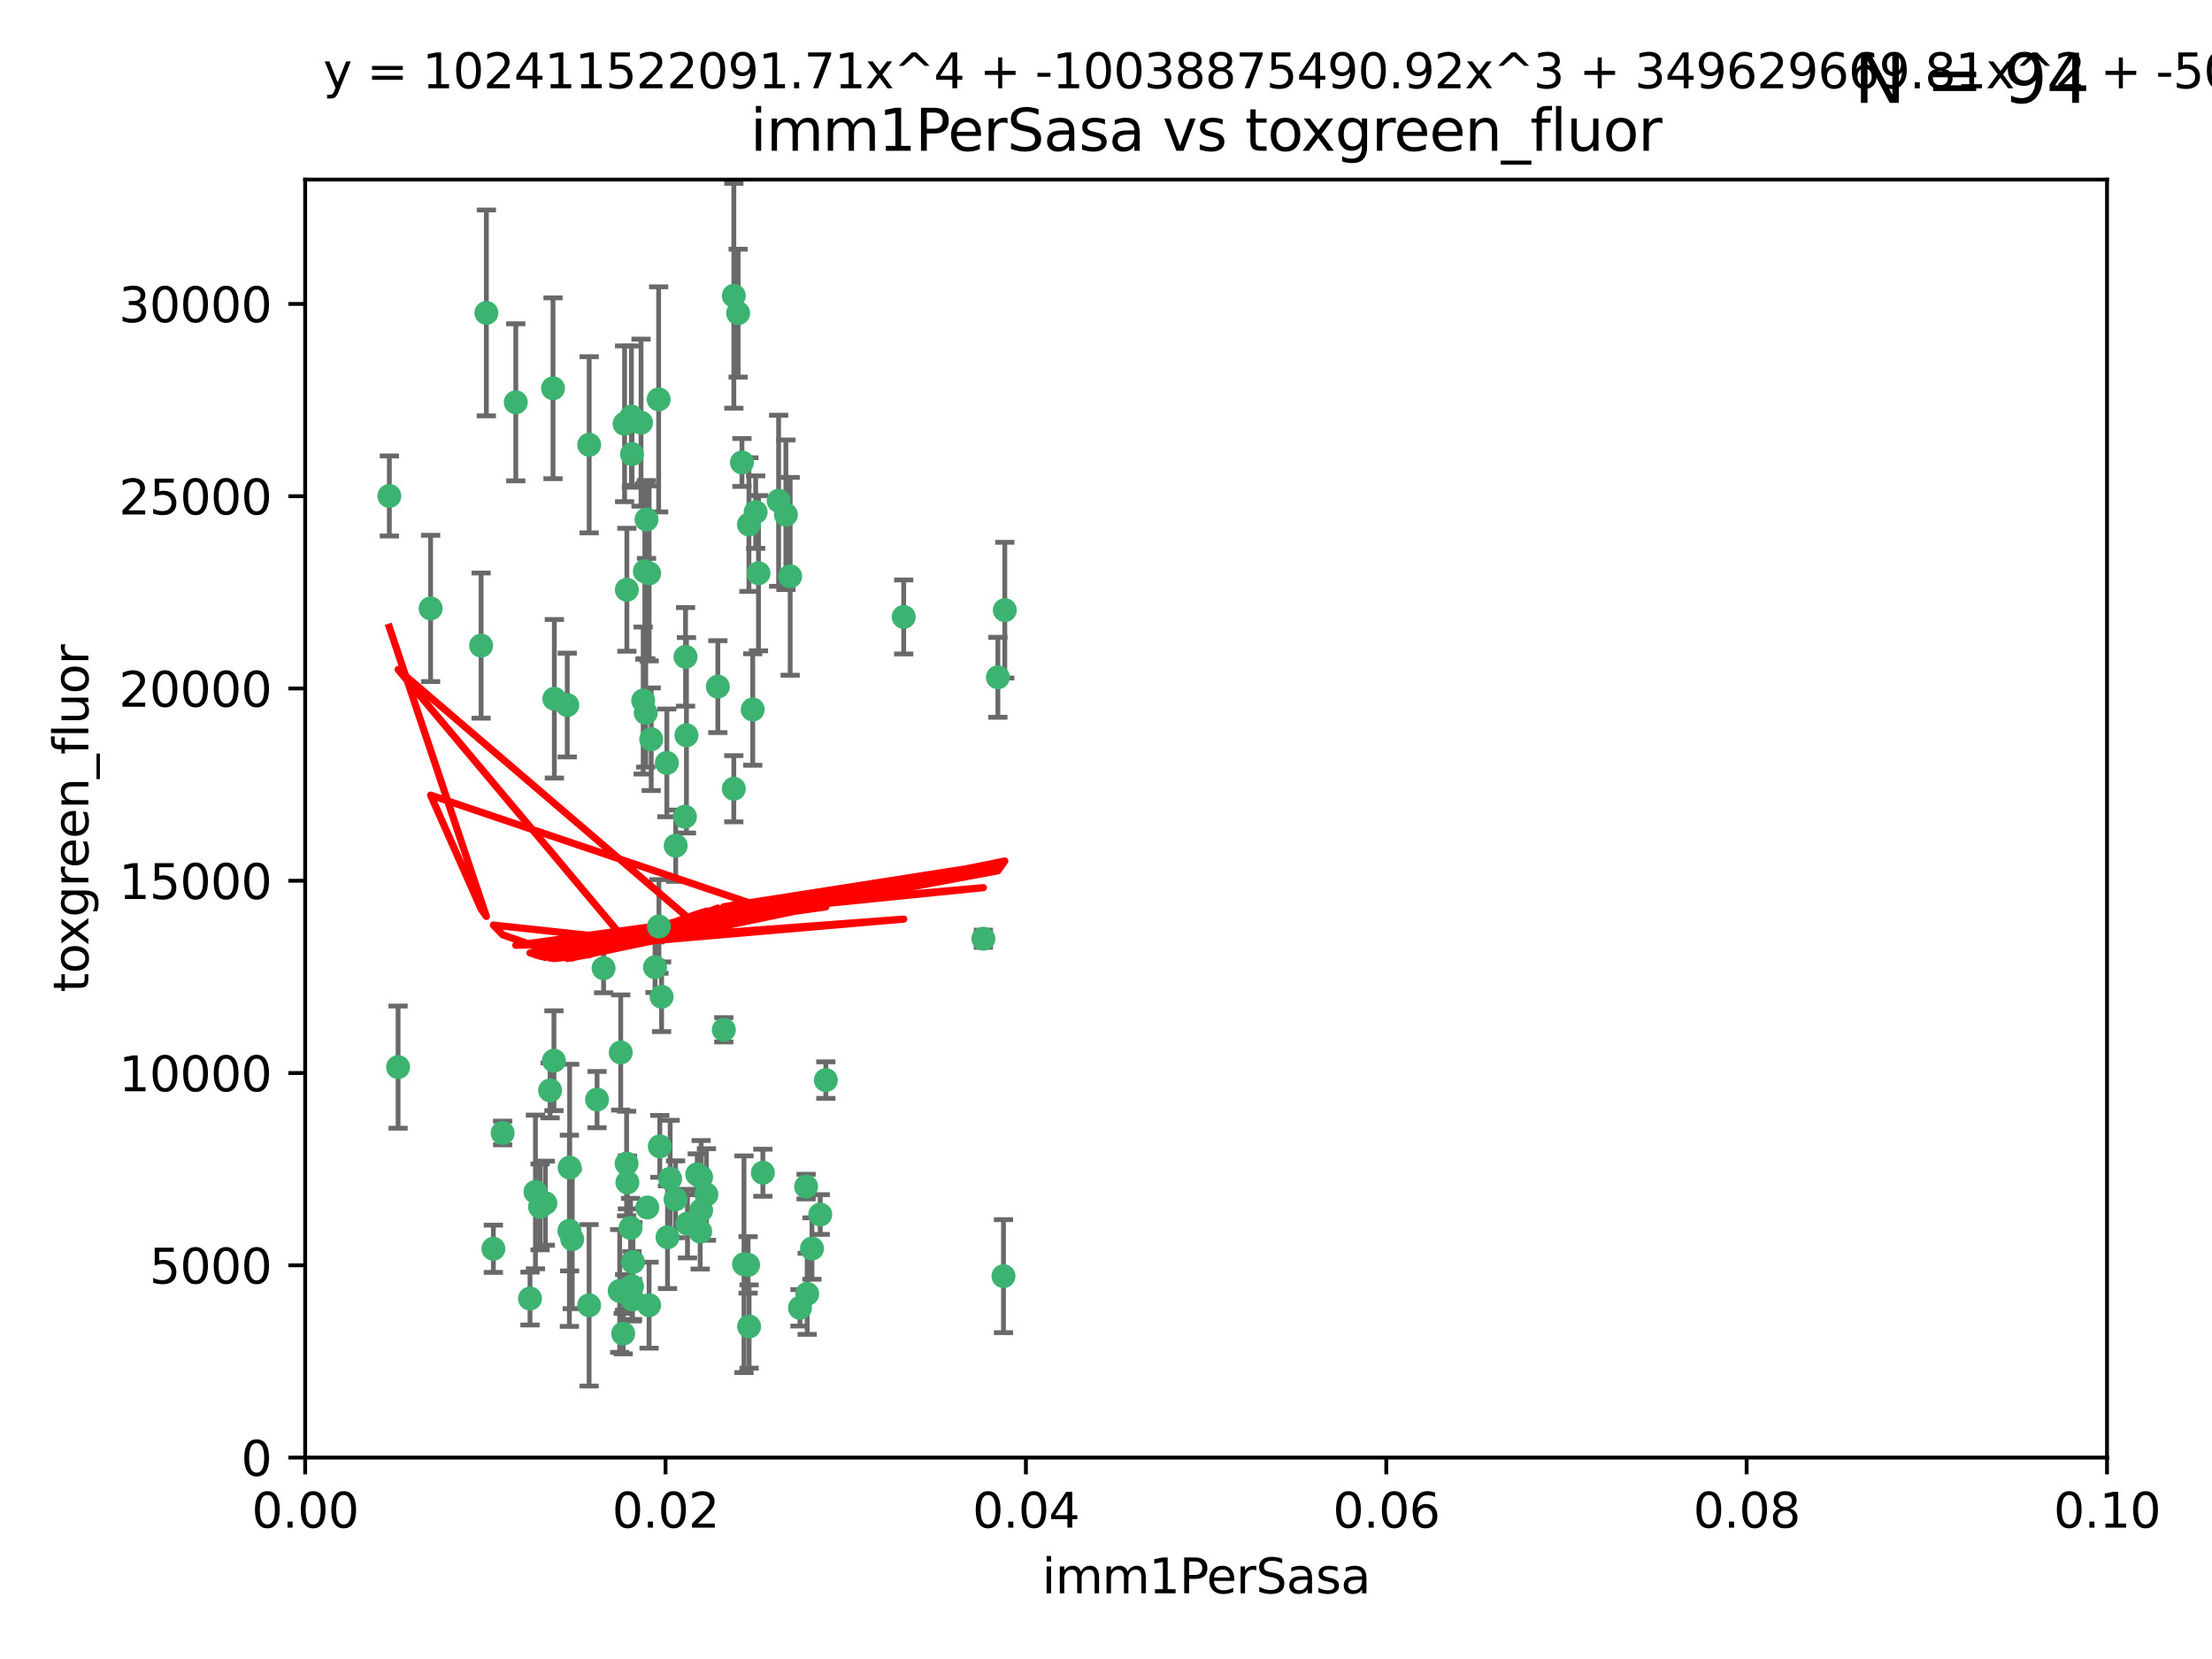 <?xml version="1.0" encoding="utf-8" standalone="no"?>
<!DOCTYPE svg PUBLIC "-//W3C//DTD SVG 1.1//EN"
  "http://www.w3.org/Graphics/SVG/1.1/DTD/svg11.dtd">
<svg xmlns:xlink="http://www.w3.org/1999/xlink" width="460.8pt" height="345.6pt" viewBox="0 0 460.8 345.6" xmlns="http://www.w3.org/2000/svg" version="1.1">
 <defs>
  <style type="text/css">*{stroke-linejoin: round; stroke-linecap: butt}</style>
 </defs>
 <g id="figure_1">
  <g id="patch_1">
   <path d="M 0 345.6 
L 460.8 345.6 
L 460.8 0 
L 0 0 
z
" style="fill: #ffffff"/>
  </g>
  <g id="axes_1">
   <g id="patch_2">
    <path d="M 63.571 303.64 
L 438.93 303.64 
L 438.93 37.411 
L 63.571 37.411 
z
" style="fill: #ffffff"/>
   </g>
   <g id="PathCollection_1">
    <defs>
     <path id="m4549b7ae38" d="M 0 1.118 
C 0.297 1.118 0.581 1 0.791 0.791 
C 1 0.581 1.118 0.297 1.118 0 
C 1.118 -0.297 1 -0.581 0.791 -0.791 
C 0.581 -1 0.297 -1.118 0 -1.118 
C -0.297 -1.118 -0.581 -1 -0.791 -0.791 
C -1 -0.581 -1.118 -0.297 -1.118 0 
C -1.118 0.297 -1 0.581 -0.791 0.791 
C -0.581 1 -0.297 1.118 0 1.118 
z
" style="stroke: #3cb371"/>
    </defs>
    <g clip-path="url(#p8271b93dc0)">
     <use xlink:href="#m4549b7ae38" x="81.107" y="103.319" style="fill: #3cb371; stroke: #3cb371"/>
     <use xlink:href="#m4549b7ae38" x="101.319" y="65.184" style="fill: #3cb371; stroke: #3cb371"/>
     <use xlink:href="#m4549b7ae38" x="100.227" y="134.491" style="fill: #3cb371; stroke: #3cb371"/>
     <use xlink:href="#m4549b7ae38" x="89.706" y="126.749" style="fill: #3cb371; stroke: #3cb371"/>
     <use xlink:href="#m4549b7ae38" x="156.017" y="109.268" style="fill: #3cb371; stroke: #3cb371"/>
     <use xlink:href="#m4549b7ae38" x="137.211" y="83.201" style="fill: #3cb371; stroke: #3cb371"/>
     <use xlink:href="#m4549b7ae38" x="169.147" y="260.094" style="fill: #3cb371; stroke: #3cb371"/>
     <use xlink:href="#m4549b7ae38" x="107.447" y="83.811" style="fill: #3cb371; stroke: #3cb371"/>
     <use xlink:href="#m4549b7ae38" x="130.11" y="88.286" style="fill: #3cb371; stroke: #3cb371"/>
     <use xlink:href="#m4549b7ae38" x="149.54" y="143.039" style="fill: #3cb371; stroke: #3cb371"/>
     <use xlink:href="#m4549b7ae38" x="130.587" y="122.859" style="fill: #3cb371; stroke: #3cb371"/>
     <use xlink:href="#m4549b7ae38" x="164.607" y="120.054" style="fill: #3cb371; stroke: #3cb371"/>
     <use xlink:href="#m4549b7ae38" x="134.683" y="108.214" style="fill: #3cb371; stroke: #3cb371"/>
     <use xlink:href="#m4549b7ae38" x="162.201" y="104.315" style="fill: #3cb371; stroke: #3cb371"/>
     <use xlink:href="#m4549b7ae38" x="152.872" y="61.614" style="fill: #3cb371; stroke: #3cb371"/>
     <use xlink:href="#m4549b7ae38" x="133.991" y="145.935" style="fill: #3cb371; stroke: #3cb371"/>
     <use xlink:href="#m4549b7ae38" x="133.537" y="88.045" style="fill: #3cb371; stroke: #3cb371"/>
     <use xlink:href="#m4549b7ae38" x="115.202" y="80.887" style="fill: #3cb371; stroke: #3cb371"/>
     <use xlink:href="#m4549b7ae38" x="135.226" y="119.44" style="fill: #3cb371; stroke: #3cb371"/>
     <use xlink:href="#m4549b7ae38" x="131.665" y="94.593" style="fill: #3cb371; stroke: #3cb371"/>
     <use xlink:href="#m4549b7ae38" x="157.418" y="106.684" style="fill: #3cb371; stroke: #3cb371"/>
     <use xlink:href="#m4549b7ae38" x="125.739" y="201.695" style="fill: #3cb371; stroke: #3cb371"/>
     <use xlink:href="#m4549b7ae38" x="131.536" y="86.787" style="fill: #3cb371; stroke: #3cb371"/>
     <use xlink:href="#m4549b7ae38" x="102.779" y="260.14" style="fill: #3cb371; stroke: #3cb371"/>
     <use xlink:href="#m4549b7ae38" x="104.711" y="236.024" style="fill: #3cb371; stroke: #3cb371"/>
     <use xlink:href="#m4549b7ae38" x="118.666" y="243.228" style="fill: #3cb371; stroke: #3cb371"/>
     <use xlink:href="#m4549b7ae38" x="154.563" y="96.341" style="fill: #3cb371; stroke: #3cb371"/>
     <use xlink:href="#m4549b7ae38" x="158.007" y="119.409" style="fill: #3cb371; stroke: #3cb371"/>
     <use xlink:href="#m4549b7ae38" x="153.769" y="65.233" style="fill: #3cb371; stroke: #3cb371"/>
     <use xlink:href="#m4549b7ae38" x="118.169" y="146.874" style="fill: #3cb371; stroke: #3cb371"/>
     <use xlink:href="#m4549b7ae38" x="136.451" y="201.487" style="fill: #3cb371; stroke: #3cb371"/>
     <use xlink:href="#m4549b7ae38" x="146.058" y="245.224" style="fill: #3cb371; stroke: #3cb371"/>
     <use xlink:href="#m4549b7ae38" x="130.534" y="242.388" style="fill: #3cb371; stroke: #3cb371"/>
     <use xlink:href="#m4549b7ae38" x="82.93" y="222.299" style="fill: #3cb371; stroke: #3cb371"/>
     <use xlink:href="#m4549b7ae38" x="143.216" y="254.906" style="fill: #3cb371; stroke: #3cb371"/>
     <use xlink:href="#m4549b7ae38" x="142.811" y="136.835" style="fill: #3cb371; stroke: #3cb371"/>
     <use xlink:href="#m4549b7ae38" x="163.716" y="107.234" style="fill: #3cb371; stroke: #3cb371"/>
     <use xlink:href="#m4549b7ae38" x="138.918" y="158.921" style="fill: #3cb371; stroke: #3cb371"/>
     <use xlink:href="#m4549b7ae38" x="130.121" y="269.209" style="fill: #3cb371; stroke: #3cb371"/>
     <use xlink:href="#m4549b7ae38" x="112.506" y="251.417" style="fill: #3cb371; stroke: #3cb371"/>
     <use xlink:href="#m4549b7ae38" x="207.877" y="141.091" style="fill: #3cb371; stroke: #3cb371"/>
     <use xlink:href="#m4549b7ae38" x="209.321" y="127.107" style="fill: #3cb371; stroke: #3cb371"/>
     <use xlink:href="#m4549b7ae38" x="134.851" y="251.547" style="fill: #3cb371; stroke: #3cb371"/>
     <use xlink:href="#m4549b7ae38" x="119.208" y="258.133" style="fill: #3cb371; stroke: #3cb371"/>
     <use xlink:href="#m4549b7ae38" x="137.448" y="238.808" style="fill: #3cb371; stroke: #3cb371"/>
     <use xlink:href="#m4549b7ae38" x="155.845" y="263.497" style="fill: #3cb371; stroke: #3cb371"/>
     <use xlink:href="#m4549b7ae38" x="140.762" y="176.169" style="fill: #3cb371; stroke: #3cb371"/>
     <use xlink:href="#m4549b7ae38" x="152.865" y="164.309" style="fill: #3cb371; stroke: #3cb371"/>
     <use xlink:href="#m4549b7ae38" x="114.597" y="227.152" style="fill: #3cb371; stroke: #3cb371"/>
     <use xlink:href="#m4549b7ae38" x="137.267" y="193.002" style="fill: #3cb371; stroke: #3cb371"/>
     <use xlink:href="#m4549b7ae38" x="110.41" y="270.514" style="fill: #3cb371; stroke: #3cb371"/>
     <use xlink:href="#m4549b7ae38" x="113.608" y="250.642" style="fill: #3cb371; stroke: #3cb371"/>
     <use xlink:href="#m4549b7ae38" x="111.545" y="248.301" style="fill: #3cb371; stroke: #3cb371"/>
     <use xlink:href="#m4549b7ae38" x="131.656" y="267.951" style="fill: #3cb371; stroke: #3cb371"/>
     <use xlink:href="#m4549b7ae38" x="131.847" y="262.903" style="fill: #3cb371; stroke: #3cb371"/>
     <use xlink:href="#m4549b7ae38" x="188.259" y="128.518" style="fill: #3cb371; stroke: #3cb371"/>
     <use xlink:href="#m4549b7ae38" x="129.825" y="277.818" style="fill: #3cb371; stroke: #3cb371"/>
     <use xlink:href="#m4549b7ae38" x="140.729" y="249.837" style="fill: #3cb371; stroke: #3cb371"/>
     <use xlink:href="#m4549b7ae38" x="131.762" y="270.703" style="fill: #3cb371; stroke: #3cb371"/>
     <use xlink:href="#m4549b7ae38" x="166.652" y="272.443" style="fill: #3cb371; stroke: #3cb371"/>
     <use xlink:href="#m4549b7ae38" x="129.308" y="219.251" style="fill: #3cb371; stroke: #3cb371"/>
     <use xlink:href="#m4549b7ae38" x="154.991" y="263.364" style="fill: #3cb371; stroke: #3cb371"/>
     <use xlink:href="#m4549b7ae38" x="134.52" y="148.507" style="fill: #3cb371; stroke: #3cb371"/>
     <use xlink:href="#m4549b7ae38" x="147.163" y="248.836" style="fill: #3cb371; stroke: #3cb371"/>
     <use xlink:href="#m4549b7ae38" x="142.999" y="153.171" style="fill: #3cb371; stroke: #3cb371"/>
     <use xlink:href="#m4549b7ae38" x="204.855" y="195.558" style="fill: #3cb371; stroke: #3cb371"/>
     <use xlink:href="#m4549b7ae38" x="146.06" y="252.131" style="fill: #3cb371; stroke: #3cb371"/>
     <use xlink:href="#m4549b7ae38" x="156.053" y="276.333" style="fill: #3cb371; stroke: #3cb371"/>
     <use xlink:href="#m4549b7ae38" x="150.784" y="214.524" style="fill: #3cb371; stroke: #3cb371"/>
     <use xlink:href="#m4549b7ae38" x="209.046" y="265.846" style="fill: #3cb371; stroke: #3cb371"/>
     <use xlink:href="#m4549b7ae38" x="137.823" y="207.64" style="fill: #3cb371; stroke: #3cb371"/>
     <use xlink:href="#m4549b7ae38" x="156.807" y="147.801" style="fill: #3cb371; stroke: #3cb371"/>
     <use xlink:href="#m4549b7ae38" x="145.859" y="256.552" style="fill: #3cb371; stroke: #3cb371"/>
     <use xlink:href="#m4549b7ae38" x="167.929" y="247.192" style="fill: #3cb371; stroke: #3cb371"/>
     <use xlink:href="#m4549b7ae38" x="130.7" y="246.317" style="fill: #3cb371; stroke: #3cb371"/>
     <use xlink:href="#m4549b7ae38" x="142.68" y="170.133" style="fill: #3cb371; stroke: #3cb371"/>
     <use xlink:href="#m4549b7ae38" x="122.722" y="271.92" style="fill: #3cb371; stroke: #3cb371"/>
     <use xlink:href="#m4549b7ae38" x="131.356" y="255.796" style="fill: #3cb371; stroke: #3cb371"/>
     <use xlink:href="#m4549b7ae38" x="115.394" y="220.964" style="fill: #3cb371; stroke: #3cb371"/>
     <use xlink:href="#m4549b7ae38" x="129.096" y="268.93" style="fill: #3cb371; stroke: #3cb371"/>
     <use xlink:href="#m4549b7ae38" x="170.874" y="253.008" style="fill: #3cb371; stroke: #3cb371"/>
     <use xlink:href="#m4549b7ae38" x="118.616" y="256.398" style="fill: #3cb371; stroke: #3cb371"/>
     <use xlink:href="#m4549b7ae38" x="124.379" y="229.064" style="fill: #3cb371; stroke: #3cb371"/>
     <use xlink:href="#m4549b7ae38" x="115.48" y="145.567" style="fill: #3cb371; stroke: #3cb371"/>
     <use xlink:href="#m4549b7ae38" x="122.738" y="92.655" style="fill: #3cb371; stroke: #3cb371"/>
     <use xlink:href="#m4549b7ae38" x="135.215" y="271.892" style="fill: #3cb371; stroke: #3cb371"/>
     <use xlink:href="#m4549b7ae38" x="134.334" y="119.004" style="fill: #3cb371; stroke: #3cb371"/>
     <use xlink:href="#m4549b7ae38" x="139.056" y="257.738" style="fill: #3cb371; stroke: #3cb371"/>
     <use xlink:href="#m4549b7ae38" x="158.917" y="244.305" style="fill: #3cb371; stroke: #3cb371"/>
     <use xlink:href="#m4549b7ae38" x="139.605" y="245.561" style="fill: #3cb371; stroke: #3cb371"/>
     <use xlink:href="#m4549b7ae38" x="145.249" y="244.625" style="fill: #3cb371; stroke: #3cb371"/>
     <use xlink:href="#m4549b7ae38" x="168.152" y="269.529" style="fill: #3cb371; stroke: #3cb371"/>
     <use xlink:href="#m4549b7ae38" x="172.037" y="225.004" style="fill: #3cb371; stroke: #3cb371"/>
     <use xlink:href="#m4549b7ae38" x="135.66" y="153.996" style="fill: #3cb371; stroke: #3cb371"/>
    </g>
   </g>
   <g id="matplotlib.axis_1">
    <g id="xtick_1">
     <g id="line2d_1">
      <defs>
       <path id="m1e81b5afc7" d="M 0 0 
L 0 3.5 
" style="stroke: #000000; stroke-width: 0.8"/>
      </defs>
      <g>
       <use xlink:href="#m1e81b5afc7" x="63.571" y="303.64" style="stroke: #000000; stroke-width: 0.8"/>
      </g>
     </g>
     <g id="text_1">
      <!-- 0.00 -->
      <g transform="translate(52.438 318.238)scale(0.1 -0.1)">
       <defs>
        <path id="DejaVuSans-30" d="M 2034 4250 
Q 1547 4250 1301 3770 
Q 1056 3291 1056 2328 
Q 1056 1369 1301 889 
Q 1547 409 2034 409 
Q 2525 409 2770 889 
Q 3016 1369 3016 2328 
Q 3016 3291 2770 3770 
Q 2525 4250 2034 4250 
z
M 2034 4750 
Q 2819 4750 3233 4129 
Q 3647 3509 3647 2328 
Q 3647 1150 3233 529 
Q 2819 -91 2034 -91 
Q 1250 -91 836 529 
Q 422 1150 422 2328 
Q 422 3509 836 4129 
Q 1250 4750 2034 4750 
z
" transform="scale(0.016)"/>
        <path id="DejaVuSans-2e" d="M 684 794 
L 1344 794 
L 1344 0 
L 684 0 
L 684 794 
z
" transform="scale(0.016)"/>
       </defs>
       <use xlink:href="#DejaVuSans-30"/>
       <use xlink:href="#DejaVuSans-2e" x="63.623"/>
       <use xlink:href="#DejaVuSans-30" x="95.41"/>
       <use xlink:href="#DejaVuSans-30" x="159.033"/>
      </g>
     </g>
    </g>
    <g id="xtick_2">
     <g id="line2d_2">
      <g>
       <use xlink:href="#m1e81b5afc7" x="138.643" y="303.64" style="stroke: #000000; stroke-width: 0.8"/>
      </g>
     </g>
     <g id="text_2">
      <!-- 0.02 -->
      <g transform="translate(127.51 318.238)scale(0.1 -0.1)">
       <defs>
        <path id="DejaVuSans-32" d="M 1228 531 
L 3431 531 
L 3431 0 
L 469 0 
L 469 531 
Q 828 903 1448 1529 
Q 2069 2156 2228 2338 
Q 2531 2678 2651 2914 
Q 2772 3150 2772 3378 
Q 2772 3750 2511 3984 
Q 2250 4219 1831 4219 
Q 1534 4219 1204 4116 
Q 875 4013 500 3803 
L 500 4441 
Q 881 4594 1212 4672 
Q 1544 4750 1819 4750 
Q 2544 4750 2975 4387 
Q 3406 4025 3406 3419 
Q 3406 3131 3298 2873 
Q 3191 2616 2906 2266 
Q 2828 2175 2409 1742 
Q 1991 1309 1228 531 
z
" transform="scale(0.016)"/>
       </defs>
       <use xlink:href="#DejaVuSans-30"/>
       <use xlink:href="#DejaVuSans-2e" x="63.623"/>
       <use xlink:href="#DejaVuSans-30" x="95.41"/>
       <use xlink:href="#DejaVuSans-32" x="159.033"/>
      </g>
     </g>
    </g>
    <g id="xtick_3">
     <g id="line2d_3">
      <g>
       <use xlink:href="#m1e81b5afc7" x="213.715" y="303.64" style="stroke: #000000; stroke-width: 0.8"/>
      </g>
     </g>
     <g id="text_3">
      <!-- 0.04 -->
      <g transform="translate(202.582 318.238)scale(0.1 -0.1)">
       <defs>
        <path id="DejaVuSans-34" d="M 2419 4116 
L 825 1625 
L 2419 1625 
L 2419 4116 
z
M 2253 4666 
L 3047 4666 
L 3047 1625 
L 3713 1625 
L 3713 1100 
L 3047 1100 
L 3047 0 
L 2419 0 
L 2419 1100 
L 313 1100 
L 313 1709 
L 2253 4666 
z
" transform="scale(0.016)"/>
       </defs>
       <use xlink:href="#DejaVuSans-30"/>
       <use xlink:href="#DejaVuSans-2e" x="63.623"/>
       <use xlink:href="#DejaVuSans-30" x="95.41"/>
       <use xlink:href="#DejaVuSans-34" x="159.033"/>
      </g>
     </g>
    </g>
    <g id="xtick_4">
     <g id="line2d_4">
      <g>
       <use xlink:href="#m1e81b5afc7" x="288.786" y="303.64" style="stroke: #000000; stroke-width: 0.8"/>
      </g>
     </g>
     <g id="text_4">
      <!-- 0.06 -->
      <g transform="translate(277.654 318.238)scale(0.1 -0.1)">
       <defs>
        <path id="DejaVuSans-36" d="M 2113 2584 
Q 1688 2584 1439 2293 
Q 1191 2003 1191 1497 
Q 1191 994 1439 701 
Q 1688 409 2113 409 
Q 2538 409 2786 701 
Q 3034 994 3034 1497 
Q 3034 2003 2786 2293 
Q 2538 2584 2113 2584 
z
M 3366 4563 
L 3366 3988 
Q 3128 4100 2886 4159 
Q 2644 4219 2406 4219 
Q 1781 4219 1451 3797 
Q 1122 3375 1075 2522 
Q 1259 2794 1537 2939 
Q 1816 3084 2150 3084 
Q 2853 3084 3261 2657 
Q 3669 2231 3669 1497 
Q 3669 778 3244 343 
Q 2819 -91 2113 -91 
Q 1303 -91 875 529 
Q 447 1150 447 2328 
Q 447 3434 972 4092 
Q 1497 4750 2381 4750 
Q 2619 4750 2861 4703 
Q 3103 4656 3366 4563 
z
" transform="scale(0.016)"/>
       </defs>
       <use xlink:href="#DejaVuSans-30"/>
       <use xlink:href="#DejaVuSans-2e" x="63.623"/>
       <use xlink:href="#DejaVuSans-30" x="95.41"/>
       <use xlink:href="#DejaVuSans-36" x="159.033"/>
      </g>
     </g>
    </g>
    <g id="xtick_5">
     <g id="line2d_5">
      <g>
       <use xlink:href="#m1e81b5afc7" x="363.858" y="303.64" style="stroke: #000000; stroke-width: 0.8"/>
      </g>
     </g>
     <g id="text_5">
      <!-- 0.08 -->
      <g transform="translate(352.725 318.238)scale(0.1 -0.1)">
       <defs>
        <path id="DejaVuSans-38" d="M 2034 2216 
Q 1584 2216 1326 1975 
Q 1069 1734 1069 1313 
Q 1069 891 1326 650 
Q 1584 409 2034 409 
Q 2484 409 2743 651 
Q 3003 894 3003 1313 
Q 3003 1734 2745 1975 
Q 2488 2216 2034 2216 
z
M 1403 2484 
Q 997 2584 770 2862 
Q 544 3141 544 3541 
Q 544 4100 942 4425 
Q 1341 4750 2034 4750 
Q 2731 4750 3128 4425 
Q 3525 4100 3525 3541 
Q 3525 3141 3298 2862 
Q 3072 2584 2669 2484 
Q 3125 2378 3379 2068 
Q 3634 1759 3634 1313 
Q 3634 634 3220 271 
Q 2806 -91 2034 -91 
Q 1263 -91 848 271 
Q 434 634 434 1313 
Q 434 1759 690 2068 
Q 947 2378 1403 2484 
z
M 1172 3481 
Q 1172 3119 1398 2916 
Q 1625 2713 2034 2713 
Q 2441 2713 2670 2916 
Q 2900 3119 2900 3481 
Q 2900 3844 2670 4047 
Q 2441 4250 2034 4250 
Q 1625 4250 1398 4047 
Q 1172 3844 1172 3481 
z
" transform="scale(0.016)"/>
       </defs>
       <use xlink:href="#DejaVuSans-30"/>
       <use xlink:href="#DejaVuSans-2e" x="63.623"/>
       <use xlink:href="#DejaVuSans-30" x="95.41"/>
       <use xlink:href="#DejaVuSans-38" x="159.033"/>
      </g>
     </g>
    </g>
    <g id="xtick_6">
     <g id="line2d_6">
      <g>
       <use xlink:href="#m1e81b5afc7" x="438.93" y="303.64" style="stroke: #000000; stroke-width: 0.8"/>
      </g>
     </g>
     <g id="text_6">
      <!-- 0.10 -->
      <g transform="translate(427.797 318.238)scale(0.1 -0.1)">
       <defs>
        <path id="DejaVuSans-31" d="M 794 531 
L 1825 531 
L 1825 4091 
L 703 3866 
L 703 4441 
L 1819 4666 
L 2450 4666 
L 2450 531 
L 3481 531 
L 3481 0 
L 794 0 
L 794 531 
z
" transform="scale(0.016)"/>
       </defs>
       <use xlink:href="#DejaVuSans-30"/>
       <use xlink:href="#DejaVuSans-2e" x="63.623"/>
       <use xlink:href="#DejaVuSans-31" x="95.41"/>
       <use xlink:href="#DejaVuSans-30" x="159.033"/>
      </g>
     </g>
    </g>
    <g id="text_7">
     <!-- imm1PerSasa -->
     <g transform="translate(217.067 331.917)scale(0.1 -0.1)">
      <defs>
       <path id="DejaVuSans-69" d="M 603 3500 
L 1178 3500 
L 1178 0 
L 603 0 
L 603 3500 
z
M 603 4863 
L 1178 4863 
L 1178 4134 
L 603 4134 
L 603 4863 
z
" transform="scale(0.016)"/>
       <path id="DejaVuSans-6d" d="M 3328 2828 
Q 3544 3216 3844 3400 
Q 4144 3584 4550 3584 
Q 5097 3584 5394 3201 
Q 5691 2819 5691 2113 
L 5691 0 
L 5113 0 
L 5113 2094 
Q 5113 2597 4934 2840 
Q 4756 3084 4391 3084 
Q 3944 3084 3684 2787 
Q 3425 2491 3425 1978 
L 3425 0 
L 2847 0 
L 2847 2094 
Q 2847 2600 2669 2842 
Q 2491 3084 2119 3084 
Q 1678 3084 1418 2786 
Q 1159 2488 1159 1978 
L 1159 0 
L 581 0 
L 581 3500 
L 1159 3500 
L 1159 2956 
Q 1356 3278 1631 3431 
Q 1906 3584 2284 3584 
Q 2666 3584 2933 3390 
Q 3200 3197 3328 2828 
z
" transform="scale(0.016)"/>
       <path id="DejaVuSans-50" d="M 1259 4147 
L 1259 2394 
L 2053 2394 
Q 2494 2394 2734 2622 
Q 2975 2850 2975 3272 
Q 2975 3691 2734 3919 
Q 2494 4147 2053 4147 
L 1259 4147 
z
M 628 4666 
L 2053 4666 
Q 2838 4666 3239 4311 
Q 3641 3956 3641 3272 
Q 3641 2581 3239 2228 
Q 2838 1875 2053 1875 
L 1259 1875 
L 1259 0 
L 628 0 
L 628 4666 
z
" transform="scale(0.016)"/>
       <path id="DejaVuSans-65" d="M 3597 1894 
L 3597 1613 
L 953 1613 
Q 991 1019 1311 708 
Q 1631 397 2203 397 
Q 2534 397 2845 478 
Q 3156 559 3463 722 
L 3463 178 
Q 3153 47 2828 -22 
Q 2503 -91 2169 -91 
Q 1331 -91 842 396 
Q 353 884 353 1716 
Q 353 2575 817 3079 
Q 1281 3584 2069 3584 
Q 2775 3584 3186 3129 
Q 3597 2675 3597 1894 
z
M 3022 2063 
Q 3016 2534 2758 2815 
Q 2500 3097 2075 3097 
Q 1594 3097 1305 2825 
Q 1016 2553 972 2059 
L 3022 2063 
z
" transform="scale(0.016)"/>
       <path id="DejaVuSans-72" d="M 2631 2963 
Q 2534 3019 2420 3045 
Q 2306 3072 2169 3072 
Q 1681 3072 1420 2755 
Q 1159 2438 1159 1844 
L 1159 0 
L 581 0 
L 581 3500 
L 1159 3500 
L 1159 2956 
Q 1341 3275 1631 3429 
Q 1922 3584 2338 3584 
Q 2397 3584 2469 3576 
Q 2541 3569 2628 3553 
L 2631 2963 
z
" transform="scale(0.016)"/>
       <path id="DejaVuSans-53" d="M 3425 4513 
L 3425 3897 
Q 3066 4069 2747 4153 
Q 2428 4238 2131 4238 
Q 1616 4238 1336 4038 
Q 1056 3838 1056 3469 
Q 1056 3159 1242 3001 
Q 1428 2844 1947 2747 
L 2328 2669 
Q 3034 2534 3370 2195 
Q 3706 1856 3706 1288 
Q 3706 609 3251 259 
Q 2797 -91 1919 -91 
Q 1588 -91 1214 -16 
Q 841 59 441 206 
L 441 856 
Q 825 641 1194 531 
Q 1563 422 1919 422 
Q 2459 422 2753 634 
Q 3047 847 3047 1241 
Q 3047 1584 2836 1778 
Q 2625 1972 2144 2069 
L 1759 2144 
Q 1053 2284 737 2584 
Q 422 2884 422 3419 
Q 422 4038 858 4394 
Q 1294 4750 2059 4750 
Q 2388 4750 2728 4690 
Q 3069 4631 3425 4513 
z
" transform="scale(0.016)"/>
       <path id="DejaVuSans-61" d="M 2194 1759 
Q 1497 1759 1228 1600 
Q 959 1441 959 1056 
Q 959 750 1161 570 
Q 1363 391 1709 391 
Q 2188 391 2477 730 
Q 2766 1069 2766 1631 
L 2766 1759 
L 2194 1759 
z
M 3341 1997 
L 3341 0 
L 2766 0 
L 2766 531 
Q 2569 213 2275 61 
Q 1981 -91 1556 -91 
Q 1019 -91 701 211 
Q 384 513 384 1019 
Q 384 1609 779 1909 
Q 1175 2209 1959 2209 
L 2766 2209 
L 2766 2266 
Q 2766 2663 2505 2880 
Q 2244 3097 1772 3097 
Q 1472 3097 1187 3025 
Q 903 2953 641 2809 
L 641 3341 
Q 956 3463 1253 3523 
Q 1550 3584 1831 3584 
Q 2591 3584 2966 3190 
Q 3341 2797 3341 1997 
z
" transform="scale(0.016)"/>
       <path id="DejaVuSans-73" d="M 2834 3397 
L 2834 2853 
Q 2591 2978 2328 3040 
Q 2066 3103 1784 3103 
Q 1356 3103 1142 2972 
Q 928 2841 928 2578 
Q 928 2378 1081 2264 
Q 1234 2150 1697 2047 
L 1894 2003 
Q 2506 1872 2764 1633 
Q 3022 1394 3022 966 
Q 3022 478 2636 193 
Q 2250 -91 1575 -91 
Q 1294 -91 989 -36 
Q 684 19 347 128 
L 347 722 
Q 666 556 975 473 
Q 1284 391 1588 391 
Q 1994 391 2212 530 
Q 2431 669 2431 922 
Q 2431 1156 2273 1281 
Q 2116 1406 1581 1522 
L 1381 1569 
Q 847 1681 609 1914 
Q 372 2147 372 2553 
Q 372 3047 722 3315 
Q 1072 3584 1716 3584 
Q 2034 3584 2315 3537 
Q 2597 3491 2834 3397 
z
" transform="scale(0.016)"/>
      </defs>
      <use xlink:href="#DejaVuSans-69"/>
      <use xlink:href="#DejaVuSans-6d" x="27.783"/>
      <use xlink:href="#DejaVuSans-6d" x="125.195"/>
      <use xlink:href="#DejaVuSans-31" x="222.607"/>
      <use xlink:href="#DejaVuSans-50" x="286.23"/>
      <use xlink:href="#DejaVuSans-65" x="342.908"/>
      <use xlink:href="#DejaVuSans-72" x="404.432"/>
      <use xlink:href="#DejaVuSans-53" x="445.545"/>
      <use xlink:href="#DejaVuSans-61" x="509.021"/>
      <use xlink:href="#DejaVuSans-73" x="570.301"/>
      <use xlink:href="#DejaVuSans-61" x="622.4"/>
     </g>
    </g>
   </g>
   <g id="matplotlib.axis_2">
    <g id="ytick_1">
     <g id="line2d_7">
      <defs>
       <path id="m82a4431fad" d="M 0 0 
L -3.5 0 
" style="stroke: #000000; stroke-width: 0.8"/>
      </defs>
      <g>
       <use xlink:href="#m82a4431fad" x="63.571" y="303.64" style="stroke: #000000; stroke-width: 0.8"/>
      </g>
     </g>
     <g id="text_8">
      <!-- 0 -->
      <g transform="translate(50.209 307.439)scale(0.1 -0.1)">
       <use xlink:href="#DejaVuSans-30"/>
      </g>
     </g>
    </g>
    <g id="ytick_2">
     <g id="line2d_8">
      <g>
       <use xlink:href="#m82a4431fad" x="63.571" y="263.586" style="stroke: #000000; stroke-width: 0.8"/>
      </g>
     </g>
     <g id="text_9">
      <!-- 5000 -->
      <g transform="translate(31.121 267.385)scale(0.1 -0.1)">
       <defs>
        <path id="DejaVuSans-35" d="M 691 4666 
L 3169 4666 
L 3169 4134 
L 1269 4134 
L 1269 2991 
Q 1406 3038 1543 3061 
Q 1681 3084 1819 3084 
Q 2600 3084 3056 2656 
Q 3513 2228 3513 1497 
Q 3513 744 3044 326 
Q 2575 -91 1722 -91 
Q 1428 -91 1123 -41 
Q 819 9 494 109 
L 494 744 
Q 775 591 1075 516 
Q 1375 441 1709 441 
Q 2250 441 2565 725 
Q 2881 1009 2881 1497 
Q 2881 1984 2565 2268 
Q 2250 2553 1709 2553 
Q 1456 2553 1204 2497 
Q 953 2441 691 2322 
L 691 4666 
z
" transform="scale(0.016)"/>
       </defs>
       <use xlink:href="#DejaVuSans-35"/>
       <use xlink:href="#DejaVuSans-30" x="63.623"/>
       <use xlink:href="#DejaVuSans-30" x="127.246"/>
       <use xlink:href="#DejaVuSans-30" x="190.869"/>
      </g>
     </g>
    </g>
    <g id="ytick_3">
     <g id="line2d_9">
      <g>
       <use xlink:href="#m82a4431fad" x="63.571" y="223.532" style="stroke: #000000; stroke-width: 0.8"/>
      </g>
     </g>
     <g id="text_10">
      <!-- 10000 -->
      <g transform="translate(24.759 227.331)scale(0.1 -0.1)">
       <use xlink:href="#DejaVuSans-31"/>
       <use xlink:href="#DejaVuSans-30" x="63.623"/>
       <use xlink:href="#DejaVuSans-30" x="127.246"/>
       <use xlink:href="#DejaVuSans-30" x="190.869"/>
       <use xlink:href="#DejaVuSans-30" x="254.492"/>
      </g>
     </g>
    </g>
    <g id="ytick_4">
     <g id="line2d_10">
      <g>
       <use xlink:href="#m82a4431fad" x="63.571" y="183.478" style="stroke: #000000; stroke-width: 0.8"/>
      </g>
     </g>
     <g id="text_11">
      <!-- 15000 -->
      <g transform="translate(24.759 187.278)scale(0.1 -0.1)">
       <use xlink:href="#DejaVuSans-31"/>
       <use xlink:href="#DejaVuSans-35" x="63.623"/>
       <use xlink:href="#DejaVuSans-30" x="127.246"/>
       <use xlink:href="#DejaVuSans-30" x="190.869"/>
       <use xlink:href="#DejaVuSans-30" x="254.492"/>
      </g>
     </g>
    </g>
    <g id="ytick_5">
     <g id="line2d_11">
      <g>
       <use xlink:href="#m82a4431fad" x="63.571" y="143.424" style="stroke: #000000; stroke-width: 0.8"/>
      </g>
     </g>
     <g id="text_12">
      <!-- 20000 -->
      <g transform="translate(24.759 147.224)scale(0.1 -0.1)">
       <use xlink:href="#DejaVuSans-32"/>
       <use xlink:href="#DejaVuSans-30" x="63.623"/>
       <use xlink:href="#DejaVuSans-30" x="127.246"/>
       <use xlink:href="#DejaVuSans-30" x="190.869"/>
       <use xlink:href="#DejaVuSans-30" x="254.492"/>
      </g>
     </g>
    </g>
    <g id="ytick_6">
     <g id="line2d_12">
      <g>
       <use xlink:href="#m82a4431fad" x="63.571" y="103.371" style="stroke: #000000; stroke-width: 0.8"/>
      </g>
     </g>
     <g id="text_13">
      <!-- 25000 -->
      <g transform="translate(24.759 107.17)scale(0.1 -0.1)">
       <use xlink:href="#DejaVuSans-32"/>
       <use xlink:href="#DejaVuSans-35" x="63.623"/>
       <use xlink:href="#DejaVuSans-30" x="127.246"/>
       <use xlink:href="#DejaVuSans-30" x="190.869"/>
       <use xlink:href="#DejaVuSans-30" x="254.492"/>
      </g>
     </g>
    </g>
    <g id="ytick_7">
     <g id="line2d_13">
      <g>
       <use xlink:href="#m82a4431fad" x="63.571" y="63.317" style="stroke: #000000; stroke-width: 0.8"/>
      </g>
     </g>
     <g id="text_14">
      <!-- 30000 -->
      <g transform="translate(24.759 67.116)scale(0.1 -0.1)">
       <defs>
        <path id="DejaVuSans-33" d="M 2597 2516 
Q 3050 2419 3304 2112 
Q 3559 1806 3559 1356 
Q 3559 666 3084 287 
Q 2609 -91 1734 -91 
Q 1441 -91 1130 -33 
Q 819 25 488 141 
L 488 750 
Q 750 597 1062 519 
Q 1375 441 1716 441 
Q 2309 441 2620 675 
Q 2931 909 2931 1356 
Q 2931 1769 2642 2001 
Q 2353 2234 1838 2234 
L 1294 2234 
L 1294 2753 
L 1863 2753 
Q 2328 2753 2575 2939 
Q 2822 3125 2822 3475 
Q 2822 3834 2567 4026 
Q 2313 4219 1838 4219 
Q 1578 4219 1281 4162 
Q 984 4106 628 3988 
L 628 4550 
Q 988 4650 1302 4700 
Q 1616 4750 1894 4750 
Q 2613 4750 3031 4423 
Q 3450 4097 3450 3541 
Q 3450 3153 3228 2886 
Q 3006 2619 2597 2516 
z
" transform="scale(0.016)"/>
       </defs>
       <use xlink:href="#DejaVuSans-33"/>
       <use xlink:href="#DejaVuSans-30" x="63.623"/>
       <use xlink:href="#DejaVuSans-30" x="127.246"/>
       <use xlink:href="#DejaVuSans-30" x="190.869"/>
       <use xlink:href="#DejaVuSans-30" x="254.492"/>
      </g>
     </g>
    </g>
    <g id="text_15">
     <!-- toxgreen_fluor -->
     <g transform="translate(18.401 206.72)rotate(-90)scale(0.1 -0.1)">
      <defs>
       <path id="DejaVuSans-74" d="M 1172 4494 
L 1172 3500 
L 2356 3500 
L 2356 3053 
L 1172 3053 
L 1172 1153 
Q 1172 725 1289 603 
Q 1406 481 1766 481 
L 2356 481 
L 2356 0 
L 1766 0 
Q 1100 0 847 248 
Q 594 497 594 1153 
L 594 3053 
L 172 3053 
L 172 3500 
L 594 3500 
L 594 4494 
L 1172 4494 
z
" transform="scale(0.016)"/>
       <path id="DejaVuSans-6f" d="M 1959 3097 
Q 1497 3097 1228 2736 
Q 959 2375 959 1747 
Q 959 1119 1226 758 
Q 1494 397 1959 397 
Q 2419 397 2687 759 
Q 2956 1122 2956 1747 
Q 2956 2369 2687 2733 
Q 2419 3097 1959 3097 
z
M 1959 3584 
Q 2709 3584 3137 3096 
Q 3566 2609 3566 1747 
Q 3566 888 3137 398 
Q 2709 -91 1959 -91 
Q 1206 -91 779 398 
Q 353 888 353 1747 
Q 353 2609 779 3096 
Q 1206 3584 1959 3584 
z
" transform="scale(0.016)"/>
       <path id="DejaVuSans-78" d="M 3513 3500 
L 2247 1797 
L 3578 0 
L 2900 0 
L 1881 1375 
L 863 0 
L 184 0 
L 1544 1831 
L 300 3500 
L 978 3500 
L 1906 2253 
L 2834 3500 
L 3513 3500 
z
" transform="scale(0.016)"/>
       <path id="DejaVuSans-67" d="M 2906 1791 
Q 2906 2416 2648 2759 
Q 2391 3103 1925 3103 
Q 1463 3103 1205 2759 
Q 947 2416 947 1791 
Q 947 1169 1205 825 
Q 1463 481 1925 481 
Q 2391 481 2648 825 
Q 2906 1169 2906 1791 
z
M 3481 434 
Q 3481 -459 3084 -895 
Q 2688 -1331 1869 -1331 
Q 1566 -1331 1297 -1286 
Q 1028 -1241 775 -1147 
L 775 -588 
Q 1028 -725 1275 -790 
Q 1522 -856 1778 -856 
Q 2344 -856 2625 -561 
Q 2906 -266 2906 331 
L 2906 616 
Q 2728 306 2450 153 
Q 2172 0 1784 0 
Q 1141 0 747 490 
Q 353 981 353 1791 
Q 353 2603 747 3093 
Q 1141 3584 1784 3584 
Q 2172 3584 2450 3431 
Q 2728 3278 2906 2969 
L 2906 3500 
L 3481 3500 
L 3481 434 
z
" transform="scale(0.016)"/>
       <path id="DejaVuSans-6e" d="M 3513 2113 
L 3513 0 
L 2938 0 
L 2938 2094 
Q 2938 2591 2744 2837 
Q 2550 3084 2163 3084 
Q 1697 3084 1428 2787 
Q 1159 2491 1159 1978 
L 1159 0 
L 581 0 
L 581 3500 
L 1159 3500 
L 1159 2956 
Q 1366 3272 1645 3428 
Q 1925 3584 2291 3584 
Q 2894 3584 3203 3211 
Q 3513 2838 3513 2113 
z
" transform="scale(0.016)"/>
       <path id="DejaVuSans-5f" d="M 3263 -1063 
L 3263 -1509 
L -63 -1509 
L -63 -1063 
L 3263 -1063 
z
" transform="scale(0.016)"/>
       <path id="DejaVuSans-66" d="M 2375 4863 
L 2375 4384 
L 1825 4384 
Q 1516 4384 1395 4259 
Q 1275 4134 1275 3809 
L 1275 3500 
L 2222 3500 
L 2222 3053 
L 1275 3053 
L 1275 0 
L 697 0 
L 697 3053 
L 147 3053 
L 147 3500 
L 697 3500 
L 697 3744 
Q 697 4328 969 4595 
Q 1241 4863 1831 4863 
L 2375 4863 
z
" transform="scale(0.016)"/>
       <path id="DejaVuSans-6c" d="M 603 4863 
L 1178 4863 
L 1178 0 
L 603 0 
L 603 4863 
z
" transform="scale(0.016)"/>
       <path id="DejaVuSans-75" d="M 544 1381 
L 544 3500 
L 1119 3500 
L 1119 1403 
Q 1119 906 1312 657 
Q 1506 409 1894 409 
Q 2359 409 2629 706 
Q 2900 1003 2900 1516 
L 2900 3500 
L 3475 3500 
L 3475 0 
L 2900 0 
L 2900 538 
Q 2691 219 2414 64 
Q 2138 -91 1772 -91 
Q 1169 -91 856 284 
Q 544 659 544 1381 
z
M 1991 3584 
L 1991 3584 
z
" transform="scale(0.016)"/>
      </defs>
      <use xlink:href="#DejaVuSans-74"/>
      <use xlink:href="#DejaVuSans-6f" x="39.209"/>
      <use xlink:href="#DejaVuSans-78" x="97.266"/>
      <use xlink:href="#DejaVuSans-67" x="156.445"/>
      <use xlink:href="#DejaVuSans-72" x="219.922"/>
      <use xlink:href="#DejaVuSans-65" x="258.785"/>
      <use xlink:href="#DejaVuSans-65" x="320.309"/>
      <use xlink:href="#DejaVuSans-6e" x="381.832"/>
      <use xlink:href="#DejaVuSans-5f" x="445.211"/>
      <use xlink:href="#DejaVuSans-66" x="495.211"/>
      <use xlink:href="#DejaVuSans-6c" x="530.416"/>
      <use xlink:href="#DejaVuSans-75" x="558.199"/>
      <use xlink:href="#DejaVuSans-6f" x="621.578"/>
      <use xlink:href="#DejaVuSans-72" x="682.76"/>
     </g>
    </g>
   </g>
   <g id="LineCollection_1">
    <path d="M 81.107 111.662 
L 81.107 94.976 
" clip-path="url(#p8271b93dc0)" style="fill: none; stroke: #696969"/>
    <path d="M 101.319 86.629 
L 101.319 43.739 
" clip-path="url(#p8271b93dc0)" style="fill: none; stroke: #696969"/>
    <path d="M 100.227 149.606 
L 100.227 119.375 
" clip-path="url(#p8271b93dc0)" style="fill: none; stroke: #696969"/>
    <path d="M 89.706 141.983 
L 89.706 111.515 
" clip-path="url(#p8271b93dc0)" style="fill: none; stroke: #696969"/>
    <path d="M 156.017 123.191 
L 156.017 95.346 
" clip-path="url(#p8271b93dc0)" style="fill: none; stroke: #696969"/>
    <path d="M 137.211 106.648 
L 137.211 59.753 
" clip-path="url(#p8271b93dc0)" style="fill: none; stroke: #696969"/>
    <path d="M 169.147 266.497 
L 169.147 253.692 
" clip-path="url(#p8271b93dc0)" style="fill: none; stroke: #696969"/>
    <path d="M 107.447 100.173 
L 107.447 67.45 
" clip-path="url(#p8271b93dc0)" style="fill: none; stroke: #696969"/>
    <path d="M 130.11 104.51 
L 130.11 72.063 
" clip-path="url(#p8271b93dc0)" style="fill: none; stroke: #696969"/>
    <path d="M 149.54 152.61 
L 149.54 133.468 
" clip-path="url(#p8271b93dc0)" style="fill: none; stroke: #696969"/>
    <path d="M 130.587 135.667 
L 130.587 110.051 
" clip-path="url(#p8271b93dc0)" style="fill: none; stroke: #696969"/>
    <path d="M 164.607 140.659 
L 164.607 99.45 
" clip-path="url(#p8271b93dc0)" style="fill: none; stroke: #696969"/>
    <path d="M 134.683 116.326 
L 134.683 100.101 
" clip-path="url(#p8271b93dc0)" style="fill: none; stroke: #696969"/>
    <path d="M 162.201 122.133 
L 162.201 86.497 
" clip-path="url(#p8271b93dc0)" style="fill: none; stroke: #696969"/>
    <path d="M 152.872 85.029 
L 152.872 38.199 
" clip-path="url(#p8271b93dc0)" style="fill: none; stroke: #696969"/>
    <path d="M 133.991 161.248 
L 133.991 130.622 
" clip-path="url(#p8271b93dc0)" style="fill: none; stroke: #696969"/>
    <path d="M 133.537 105.444 
L 133.537 70.646 
" clip-path="url(#p8271b93dc0)" style="fill: none; stroke: #696969"/>
    <path d="M 115.202 99.727 
L 115.202 62.047 
" clip-path="url(#p8271b93dc0)" style="fill: none; stroke: #696969"/>
    <path d="M 135.226 137.675 
L 135.226 101.206 
" clip-path="url(#p8271b93dc0)" style="fill: none; stroke: #696969"/>
    <path d="M 131.665 101.108 
L 131.665 88.078 
" clip-path="url(#p8271b93dc0)" style="fill: none; stroke: #696969"/>
    <path d="M 157.418 114.235 
L 157.418 99.134 
" clip-path="url(#p8271b93dc0)" style="fill: none; stroke: #696969"/>
    <path d="M 125.739 206.809 
L 125.739 196.58 
" clip-path="url(#p8271b93dc0)" style="fill: none; stroke: #696969"/>
    <path d="M 131.536 101.495 
L 131.536 72.08 
" clip-path="url(#p8271b93dc0)" style="fill: none; stroke: #696969"/>
    <path d="M 102.779 265.065 
L 102.779 255.214 
" clip-path="url(#p8271b93dc0)" style="fill: none; stroke: #696969"/>
    <path d="M 104.711 238.492 
L 104.711 233.557 
" clip-path="url(#p8271b93dc0)" style="fill: none; stroke: #696969"/>
    <path d="M 118.666 264.748 
L 118.666 221.708 
" clip-path="url(#p8271b93dc0)" style="fill: none; stroke: #696969"/>
    <path d="M 154.563 101.329 
L 154.563 91.353 
" clip-path="url(#p8271b93dc0)" style="fill: none; stroke: #696969"/>
    <path d="M 158.007 135.574 
L 158.007 103.243 
" clip-path="url(#p8271b93dc0)" style="fill: none; stroke: #696969"/>
    <path d="M 153.769 78.556 
L 153.769 51.911 
" clip-path="url(#p8271b93dc0)" style="fill: none; stroke: #696969"/>
    <path d="M 118.169 157.684 
L 118.169 136.065 
" clip-path="url(#p8271b93dc0)" style="fill: none; stroke: #696969"/>
    <path d="M 136.451 206.761 
L 136.451 196.213 
" clip-path="url(#p8271b93dc0)" style="fill: none; stroke: #696969"/>
    <path d="M 146.058 252.857 
L 146.058 237.591 
" clip-path="url(#p8271b93dc0)" style="fill: none; stroke: #696969"/>
    <path d="M 130.534 253.279 
L 130.534 231.496 
" clip-path="url(#p8271b93dc0)" style="fill: none; stroke: #696969"/>
    <path d="M 82.93 235.023 
L 82.93 209.574 
" clip-path="url(#p8271b93dc0)" style="fill: none; stroke: #696969"/>
    <path d="M 143.216 262.048 
L 143.216 247.764 
" clip-path="url(#p8271b93dc0)" style="fill: none; stroke: #696969"/>
    <path d="M 142.811 147.104 
L 142.811 126.566 
" clip-path="url(#p8271b93dc0)" style="fill: none; stroke: #696969"/>
    <path d="M 163.716 122.819 
L 163.716 91.649 
" clip-path="url(#p8271b93dc0)" style="fill: none; stroke: #696969"/>
    <path d="M 138.918 170.147 
L 138.918 147.694 
" clip-path="url(#p8271b93dc0)" style="fill: none; stroke: #696969"/>
    <path d="M 130.121 272.908 
L 130.121 265.511 
" clip-path="url(#p8271b93dc0)" style="fill: none; stroke: #696969"/>
    <path d="M 112.506 260.365 
L 112.506 242.469 
" clip-path="url(#p8271b93dc0)" style="fill: none; stroke: #696969"/>
    <path d="M 207.877 149.421 
L 207.877 132.76 
" clip-path="url(#p8271b93dc0)" style="fill: none; stroke: #696969"/>
    <path d="M 209.321 141.248 
L 209.321 112.967 
" clip-path="url(#p8271b93dc0)" style="fill: none; stroke: #696969"/>
    <path d="M 134.851 252.228 
L 134.851 250.867 
" clip-path="url(#p8271b93dc0)" style="fill: none; stroke: #696969"/>
    <path d="M 119.208 272.621 
L 119.208 243.644 
" clip-path="url(#p8271b93dc0)" style="fill: none; stroke: #696969"/>
    <path d="M 137.448 245.248 
L 137.448 232.369 
" clip-path="url(#p8271b93dc0)" style="fill: none; stroke: #696969"/>
    <path d="M 155.845 269.377 
L 155.845 257.616 
" clip-path="url(#p8271b93dc0)" style="fill: none; stroke: #696969"/>
    <path d="M 140.762 183.597 
L 140.762 168.741 
" clip-path="url(#p8271b93dc0)" style="fill: none; stroke: #696969"/>
    <path d="M 152.865 171.2 
L 152.865 157.418 
" clip-path="url(#p8271b93dc0)" style="fill: none; stroke: #696969"/>
    <path d="M 114.597 232.87 
L 114.597 221.434 
" clip-path="url(#p8271b93dc0)" style="fill: none; stroke: #696969"/>
    <path d="M 137.267 202.754 
L 137.267 183.249 
" clip-path="url(#p8271b93dc0)" style="fill: none; stroke: #696969"/>
    <path d="M 110.41 276.02 
L 110.41 265.008 
" clip-path="url(#p8271b93dc0)" style="fill: none; stroke: #696969"/>
    <path d="M 113.608 259.401 
L 113.608 241.882 
" clip-path="url(#p8271b93dc0)" style="fill: none; stroke: #696969"/>
    <path d="M 111.545 264.31 
L 111.545 232.292 
" clip-path="url(#p8271b93dc0)" style="fill: none; stroke: #696969"/>
    <path d="M 131.656 275.179 
L 131.656 260.723 
" clip-path="url(#p8271b93dc0)" style="fill: none; stroke: #696969"/>
    <path d="M 131.847 271.133 
L 131.847 254.673 
" clip-path="url(#p8271b93dc0)" style="fill: none; stroke: #696969"/>
    <path d="M 188.259 136.228 
L 188.259 120.808 
" clip-path="url(#p8271b93dc0)" style="fill: none; stroke: #696969"/>
    <path d="M 129.825 282.042 
L 129.825 273.593 
" clip-path="url(#p8271b93dc0)" style="fill: none; stroke: #696969"/>
    <path d="M 140.729 257.847 
L 140.729 241.828 
" clip-path="url(#p8271b93dc0)" style="fill: none; stroke: #696969"/>
    <path d="M 131.762 274.871 
L 131.762 266.536 
" clip-path="url(#p8271b93dc0)" style="fill: none; stroke: #696969"/>
    <path d="M 166.652 276.237 
L 166.652 268.649 
" clip-path="url(#p8271b93dc0)" style="fill: none; stroke: #696969"/>
    <path d="M 129.308 231.246 
L 129.308 207.255 
" clip-path="url(#p8271b93dc0)" style="fill: none; stroke: #696969"/>
    <path d="M 154.991 285.938 
L 154.991 240.791 
" clip-path="url(#p8271b93dc0)" style="fill: none; stroke: #696969"/>
    <path d="M 134.52 159.798 
L 134.52 137.216 
" clip-path="url(#p8271b93dc0)" style="fill: none; stroke: #696969"/>
    <path d="M 147.163 258.377 
L 147.163 239.295 
" clip-path="url(#p8271b93dc0)" style="fill: none; stroke: #696969"/>
    <path d="M 142.999 173.526 
L 142.999 132.815 
" clip-path="url(#p8271b93dc0)" style="fill: none; stroke: #696969"/>
    <path d="M 204.855 197.349 
L 204.855 193.767 
" clip-path="url(#p8271b93dc0)" style="fill: none; stroke: #696969"/>
    <path d="M 146.06 255.783 
L 146.06 248.48 
" clip-path="url(#p8271b93dc0)" style="fill: none; stroke: #696969"/>
    <path d="M 156.053 285.006 
L 156.053 267.659 
" clip-path="url(#p8271b93dc0)" style="fill: none; stroke: #696969"/>
    <path d="M 150.784 217.059 
L 150.784 211.99 
" clip-path="url(#p8271b93dc0)" style="fill: none; stroke: #696969"/>
    <path d="M 209.046 277.617 
L 209.046 254.074 
" clip-path="url(#p8271b93dc0)" style="fill: none; stroke: #696969"/>
    <path d="M 137.823 214.898 
L 137.823 200.382 
" clip-path="url(#p8271b93dc0)" style="fill: none; stroke: #696969"/>
    <path d="M 156.807 159.413 
L 156.807 136.19 
" clip-path="url(#p8271b93dc0)" style="fill: none; stroke: #696969"/>
    <path d="M 145.859 264.359 
L 145.859 248.745 
" clip-path="url(#p8271b93dc0)" style="fill: none; stroke: #696969"/>
    <path d="M 167.929 249.762 
L 167.929 244.622 
" clip-path="url(#p8271b93dc0)" style="fill: none; stroke: #696969"/>
    <path d="M 130.7 251.825 
L 130.7 240.809 
" clip-path="url(#p8271b93dc0)" style="fill: none; stroke: #696969"/>
    <path d="M 142.68 170.88 
L 142.68 169.387 
" clip-path="url(#p8271b93dc0)" style="fill: none; stroke: #696969"/>
    <path d="M 122.722 288.737 
L 122.722 255.103 
" clip-path="url(#p8271b93dc0)" style="fill: none; stroke: #696969"/>
    <path d="M 131.356 261.947 
L 131.356 249.645 
" clip-path="url(#p8271b93dc0)" style="fill: none; stroke: #696969"/>
    <path d="M 115.394 231.359 
L 115.394 210.569 
" clip-path="url(#p8271b93dc0)" style="fill: none; stroke: #696969"/>
    <path d="M 129.096 281.718 
L 129.096 256.142 
" clip-path="url(#p8271b93dc0)" style="fill: none; stroke: #696969"/>
    <path d="M 170.874 257.147 
L 170.874 248.868 
" clip-path="url(#p8271b93dc0)" style="fill: none; stroke: #696969"/>
    <path d="M 118.616 276.313 
L 118.616 236.482 
" clip-path="url(#p8271b93dc0)" style="fill: none; stroke: #696969"/>
    <path d="M 124.379 234.921 
L 124.379 223.207 
" clip-path="url(#p8271b93dc0)" style="fill: none; stroke: #696969"/>
    <path d="M 115.48 162.081 
L 115.48 129.053 
" clip-path="url(#p8271b93dc0)" style="fill: none; stroke: #696969"/>
    <path d="M 122.738 111.003 
L 122.738 74.306 
" clip-path="url(#p8271b93dc0)" style="fill: none; stroke: #696969"/>
    <path d="M 135.215 280.845 
L 135.215 262.939 
" clip-path="url(#p8271b93dc0)" style="fill: none; stroke: #696969"/>
    <path d="M 134.334 137.321 
L 134.334 100.688 
" clip-path="url(#p8271b93dc0)" style="fill: none; stroke: #696969"/>
    <path d="M 139.056 268.432 
L 139.056 247.045 
" clip-path="url(#p8271b93dc0)" style="fill: none; stroke: #696969"/>
    <path d="M 158.917 249.207 
L 158.917 239.402 
" clip-path="url(#p8271b93dc0)" style="fill: none; stroke: #696969"/>
    <path d="M 139.605 257.737 
L 139.605 233.384 
" clip-path="url(#p8271b93dc0)" style="fill: none; stroke: #696969"/>
    <path d="M 145.249 248.883 
L 145.249 240.367 
" clip-path="url(#p8271b93dc0)" style="fill: none; stroke: #696969"/>
    <path d="M 168.152 277.972 
L 168.152 261.086 
" clip-path="url(#p8271b93dc0)" style="fill: none; stroke: #696969"/>
    <path d="M 172.037 228.81 
L 172.037 221.198 
" clip-path="url(#p8271b93dc0)" style="fill: none; stroke: #696969"/>
    <path d="M 135.66 164.686 
L 135.66 143.305 
" clip-path="url(#p8271b93dc0)" style="fill: none; stroke: #696969"/>
   </g>
   <g id="line2d_14">
    <defs>
     <path id="m00706ed07a" d="M 2 0 
L -2 -0 
" style="stroke: #696969"/>
    </defs>
    <g clip-path="url(#p8271b93dc0)">
     <use xlink:href="#m00706ed07a" x="81.107" y="111.662" style="fill: #696969; stroke: #696969"/>
     <use xlink:href="#m00706ed07a" x="101.319" y="86.629" style="fill: #696969; stroke: #696969"/>
     <use xlink:href="#m00706ed07a" x="100.227" y="149.606" style="fill: #696969; stroke: #696969"/>
     <use xlink:href="#m00706ed07a" x="89.706" y="141.983" style="fill: #696969; stroke: #696969"/>
     <use xlink:href="#m00706ed07a" x="156.017" y="123.191" style="fill: #696969; stroke: #696969"/>
     <use xlink:href="#m00706ed07a" x="137.211" y="106.648" style="fill: #696969; stroke: #696969"/>
     <use xlink:href="#m00706ed07a" x="169.147" y="266.497" style="fill: #696969; stroke: #696969"/>
     <use xlink:href="#m00706ed07a" x="107.447" y="100.173" style="fill: #696969; stroke: #696969"/>
     <use xlink:href="#m00706ed07a" x="130.11" y="104.51" style="fill: #696969; stroke: #696969"/>
     <use xlink:href="#m00706ed07a" x="149.54" y="152.61" style="fill: #696969; stroke: #696969"/>
     <use xlink:href="#m00706ed07a" x="130.587" y="135.667" style="fill: #696969; stroke: #696969"/>
     <use xlink:href="#m00706ed07a" x="164.607" y="140.659" style="fill: #696969; stroke: #696969"/>
     <use xlink:href="#m00706ed07a" x="134.683" y="116.326" style="fill: #696969; stroke: #696969"/>
     <use xlink:href="#m00706ed07a" x="162.201" y="122.133" style="fill: #696969; stroke: #696969"/>
     <use xlink:href="#m00706ed07a" x="152.872" y="85.029" style="fill: #696969; stroke: #696969"/>
     <use xlink:href="#m00706ed07a" x="133.991" y="161.248" style="fill: #696969; stroke: #696969"/>
     <use xlink:href="#m00706ed07a" x="133.537" y="105.444" style="fill: #696969; stroke: #696969"/>
     <use xlink:href="#m00706ed07a" x="115.202" y="99.727" style="fill: #696969; stroke: #696969"/>
     <use xlink:href="#m00706ed07a" x="135.226" y="137.675" style="fill: #696969; stroke: #696969"/>
     <use xlink:href="#m00706ed07a" x="131.665" y="101.108" style="fill: #696969; stroke: #696969"/>
     <use xlink:href="#m00706ed07a" x="157.418" y="114.235" style="fill: #696969; stroke: #696969"/>
     <use xlink:href="#m00706ed07a" x="125.739" y="206.809" style="fill: #696969; stroke: #696969"/>
     <use xlink:href="#m00706ed07a" x="131.536" y="101.495" style="fill: #696969; stroke: #696969"/>
     <use xlink:href="#m00706ed07a" x="102.779" y="265.065" style="fill: #696969; stroke: #696969"/>
     <use xlink:href="#m00706ed07a" x="104.711" y="238.492" style="fill: #696969; stroke: #696969"/>
     <use xlink:href="#m00706ed07a" x="118.666" y="264.748" style="fill: #696969; stroke: #696969"/>
     <use xlink:href="#m00706ed07a" x="154.563" y="101.329" style="fill: #696969; stroke: #696969"/>
     <use xlink:href="#m00706ed07a" x="158.007" y="135.574" style="fill: #696969; stroke: #696969"/>
     <use xlink:href="#m00706ed07a" x="153.769" y="78.556" style="fill: #696969; stroke: #696969"/>
     <use xlink:href="#m00706ed07a" x="118.169" y="157.684" style="fill: #696969; stroke: #696969"/>
     <use xlink:href="#m00706ed07a" x="136.451" y="206.761" style="fill: #696969; stroke: #696969"/>
     <use xlink:href="#m00706ed07a" x="146.058" y="252.857" style="fill: #696969; stroke: #696969"/>
     <use xlink:href="#m00706ed07a" x="130.534" y="253.279" style="fill: #696969; stroke: #696969"/>
     <use xlink:href="#m00706ed07a" x="82.93" y="235.023" style="fill: #696969; stroke: #696969"/>
     <use xlink:href="#m00706ed07a" x="143.216" y="262.048" style="fill: #696969; stroke: #696969"/>
     <use xlink:href="#m00706ed07a" x="142.811" y="147.104" style="fill: #696969; stroke: #696969"/>
     <use xlink:href="#m00706ed07a" x="163.716" y="122.819" style="fill: #696969; stroke: #696969"/>
     <use xlink:href="#m00706ed07a" x="138.918" y="170.147" style="fill: #696969; stroke: #696969"/>
     <use xlink:href="#m00706ed07a" x="130.121" y="272.908" style="fill: #696969; stroke: #696969"/>
     <use xlink:href="#m00706ed07a" x="112.506" y="260.365" style="fill: #696969; stroke: #696969"/>
     <use xlink:href="#m00706ed07a" x="207.877" y="149.421" style="fill: #696969; stroke: #696969"/>
     <use xlink:href="#m00706ed07a" x="209.321" y="141.248" style="fill: #696969; stroke: #696969"/>
     <use xlink:href="#m00706ed07a" x="134.851" y="252.228" style="fill: #696969; stroke: #696969"/>
     <use xlink:href="#m00706ed07a" x="119.208" y="272.621" style="fill: #696969; stroke: #696969"/>
     <use xlink:href="#m00706ed07a" x="137.448" y="245.248" style="fill: #696969; stroke: #696969"/>
     <use xlink:href="#m00706ed07a" x="155.845" y="269.377" style="fill: #696969; stroke: #696969"/>
     <use xlink:href="#m00706ed07a" x="140.762" y="183.597" style="fill: #696969; stroke: #696969"/>
     <use xlink:href="#m00706ed07a" x="152.865" y="171.2" style="fill: #696969; stroke: #696969"/>
     <use xlink:href="#m00706ed07a" x="114.597" y="232.87" style="fill: #696969; stroke: #696969"/>
     <use xlink:href="#m00706ed07a" x="137.267" y="202.754" style="fill: #696969; stroke: #696969"/>
     <use xlink:href="#m00706ed07a" x="110.41" y="276.02" style="fill: #696969; stroke: #696969"/>
     <use xlink:href="#m00706ed07a" x="113.608" y="259.401" style="fill: #696969; stroke: #696969"/>
     <use xlink:href="#m00706ed07a" x="111.545" y="264.31" style="fill: #696969; stroke: #696969"/>
     <use xlink:href="#m00706ed07a" x="131.656" y="275.179" style="fill: #696969; stroke: #696969"/>
     <use xlink:href="#m00706ed07a" x="131.847" y="271.133" style="fill: #696969; stroke: #696969"/>
     <use xlink:href="#m00706ed07a" x="188.259" y="136.228" style="fill: #696969; stroke: #696969"/>
     <use xlink:href="#m00706ed07a" x="129.825" y="282.042" style="fill: #696969; stroke: #696969"/>
     <use xlink:href="#m00706ed07a" x="140.729" y="257.847" style="fill: #696969; stroke: #696969"/>
     <use xlink:href="#m00706ed07a" x="131.762" y="274.871" style="fill: #696969; stroke: #696969"/>
     <use xlink:href="#m00706ed07a" x="166.652" y="276.237" style="fill: #696969; stroke: #696969"/>
     <use xlink:href="#m00706ed07a" x="129.308" y="231.246" style="fill: #696969; stroke: #696969"/>
     <use xlink:href="#m00706ed07a" x="154.991" y="285.938" style="fill: #696969; stroke: #696969"/>
     <use xlink:href="#m00706ed07a" x="134.52" y="159.798" style="fill: #696969; stroke: #696969"/>
     <use xlink:href="#m00706ed07a" x="147.163" y="258.377" style="fill: #696969; stroke: #696969"/>
     <use xlink:href="#m00706ed07a" x="142.999" y="173.526" style="fill: #696969; stroke: #696969"/>
     <use xlink:href="#m00706ed07a" x="204.855" y="197.349" style="fill: #696969; stroke: #696969"/>
     <use xlink:href="#m00706ed07a" x="146.06" y="255.783" style="fill: #696969; stroke: #696969"/>
     <use xlink:href="#m00706ed07a" x="156.053" y="285.006" style="fill: #696969; stroke: #696969"/>
     <use xlink:href="#m00706ed07a" x="150.784" y="217.059" style="fill: #696969; stroke: #696969"/>
     <use xlink:href="#m00706ed07a" x="209.046" y="277.617" style="fill: #696969; stroke: #696969"/>
     <use xlink:href="#m00706ed07a" x="137.823" y="214.898" style="fill: #696969; stroke: #696969"/>
     <use xlink:href="#m00706ed07a" x="156.807" y="159.413" style="fill: #696969; stroke: #696969"/>
     <use xlink:href="#m00706ed07a" x="145.859" y="264.359" style="fill: #696969; stroke: #696969"/>
     <use xlink:href="#m00706ed07a" x="167.929" y="249.762" style="fill: #696969; stroke: #696969"/>
     <use xlink:href="#m00706ed07a" x="130.7" y="251.825" style="fill: #696969; stroke: #696969"/>
     <use xlink:href="#m00706ed07a" x="142.68" y="170.88" style="fill: #696969; stroke: #696969"/>
     <use xlink:href="#m00706ed07a" x="122.722" y="288.737" style="fill: #696969; stroke: #696969"/>
     <use xlink:href="#m00706ed07a" x="131.356" y="261.947" style="fill: #696969; stroke: #696969"/>
     <use xlink:href="#m00706ed07a" x="115.394" y="231.359" style="fill: #696969; stroke: #696969"/>
     <use xlink:href="#m00706ed07a" x="129.096" y="281.718" style="fill: #696969; stroke: #696969"/>
     <use xlink:href="#m00706ed07a" x="170.874" y="257.147" style="fill: #696969; stroke: #696969"/>
     <use xlink:href="#m00706ed07a" x="118.616" y="276.313" style="fill: #696969; stroke: #696969"/>
     <use xlink:href="#m00706ed07a" x="124.379" y="234.921" style="fill: #696969; stroke: #696969"/>
     <use xlink:href="#m00706ed07a" x="115.48" y="162.081" style="fill: #696969; stroke: #696969"/>
     <use xlink:href="#m00706ed07a" x="122.738" y="111.003" style="fill: #696969; stroke: #696969"/>
     <use xlink:href="#m00706ed07a" x="135.215" y="280.845" style="fill: #696969; stroke: #696969"/>
     <use xlink:href="#m00706ed07a" x="134.334" y="137.321" style="fill: #696969; stroke: #696969"/>
     <use xlink:href="#m00706ed07a" x="139.056" y="268.432" style="fill: #696969; stroke: #696969"/>
     <use xlink:href="#m00706ed07a" x="158.917" y="249.207" style="fill: #696969; stroke: #696969"/>
     <use xlink:href="#m00706ed07a" x="139.605" y="257.737" style="fill: #696969; stroke: #696969"/>
     <use xlink:href="#m00706ed07a" x="145.249" y="248.883" style="fill: #696969; stroke: #696969"/>
     <use xlink:href="#m00706ed07a" x="168.152" y="277.972" style="fill: #696969; stroke: #696969"/>
     <use xlink:href="#m00706ed07a" x="172.037" y="228.81" style="fill: #696969; stroke: #696969"/>
     <use xlink:href="#m00706ed07a" x="135.66" y="164.686" style="fill: #696969; stroke: #696969"/>
    </g>
   </g>
   <g id="line2d_15">
    <g clip-path="url(#p8271b93dc0)">
     <use xlink:href="#m00706ed07a" x="81.107" y="94.976" style="fill: #696969; stroke: #696969"/>
     <use xlink:href="#m00706ed07a" x="101.319" y="43.739" style="fill: #696969; stroke: #696969"/>
     <use xlink:href="#m00706ed07a" x="100.227" y="119.375" style="fill: #696969; stroke: #696969"/>
     <use xlink:href="#m00706ed07a" x="89.706" y="111.515" style="fill: #696969; stroke: #696969"/>
     <use xlink:href="#m00706ed07a" x="156.017" y="95.346" style="fill: #696969; stroke: #696969"/>
     <use xlink:href="#m00706ed07a" x="137.211" y="59.753" style="fill: #696969; stroke: #696969"/>
     <use xlink:href="#m00706ed07a" x="169.147" y="253.692" style="fill: #696969; stroke: #696969"/>
     <use xlink:href="#m00706ed07a" x="107.447" y="67.45" style="fill: #696969; stroke: #696969"/>
     <use xlink:href="#m00706ed07a" x="130.11" y="72.063" style="fill: #696969; stroke: #696969"/>
     <use xlink:href="#m00706ed07a" x="149.54" y="133.468" style="fill: #696969; stroke: #696969"/>
     <use xlink:href="#m00706ed07a" x="130.587" y="110.051" style="fill: #696969; stroke: #696969"/>
     <use xlink:href="#m00706ed07a" x="164.607" y="99.45" style="fill: #696969; stroke: #696969"/>
     <use xlink:href="#m00706ed07a" x="134.683" y="100.101" style="fill: #696969; stroke: #696969"/>
     <use xlink:href="#m00706ed07a" x="162.201" y="86.497" style="fill: #696969; stroke: #696969"/>
     <use xlink:href="#m00706ed07a" x="152.872" y="38.199" style="fill: #696969; stroke: #696969"/>
     <use xlink:href="#m00706ed07a" x="133.991" y="130.622" style="fill: #696969; stroke: #696969"/>
     <use xlink:href="#m00706ed07a" x="133.537" y="70.646" style="fill: #696969; stroke: #696969"/>
     <use xlink:href="#m00706ed07a" x="115.202" y="62.047" style="fill: #696969; stroke: #696969"/>
     <use xlink:href="#m00706ed07a" x="135.226" y="101.206" style="fill: #696969; stroke: #696969"/>
     <use xlink:href="#m00706ed07a" x="131.665" y="88.078" style="fill: #696969; stroke: #696969"/>
     <use xlink:href="#m00706ed07a" x="157.418" y="99.134" style="fill: #696969; stroke: #696969"/>
     <use xlink:href="#m00706ed07a" x="125.739" y="196.58" style="fill: #696969; stroke: #696969"/>
     <use xlink:href="#m00706ed07a" x="131.536" y="72.08" style="fill: #696969; stroke: #696969"/>
     <use xlink:href="#m00706ed07a" x="102.779" y="255.214" style="fill: #696969; stroke: #696969"/>
     <use xlink:href="#m00706ed07a" x="104.711" y="233.557" style="fill: #696969; stroke: #696969"/>
     <use xlink:href="#m00706ed07a" x="118.666" y="221.708" style="fill: #696969; stroke: #696969"/>
     <use xlink:href="#m00706ed07a" x="154.563" y="91.353" style="fill: #696969; stroke: #696969"/>
     <use xlink:href="#m00706ed07a" x="158.007" y="103.243" style="fill: #696969; stroke: #696969"/>
     <use xlink:href="#m00706ed07a" x="153.769" y="51.911" style="fill: #696969; stroke: #696969"/>
     <use xlink:href="#m00706ed07a" x="118.169" y="136.065" style="fill: #696969; stroke: #696969"/>
     <use xlink:href="#m00706ed07a" x="136.451" y="196.213" style="fill: #696969; stroke: #696969"/>
     <use xlink:href="#m00706ed07a" x="146.058" y="237.591" style="fill: #696969; stroke: #696969"/>
     <use xlink:href="#m00706ed07a" x="130.534" y="231.496" style="fill: #696969; stroke: #696969"/>
     <use xlink:href="#m00706ed07a" x="82.93" y="209.574" style="fill: #696969; stroke: #696969"/>
     <use xlink:href="#m00706ed07a" x="143.216" y="247.764" style="fill: #696969; stroke: #696969"/>
     <use xlink:href="#m00706ed07a" x="142.811" y="126.566" style="fill: #696969; stroke: #696969"/>
     <use xlink:href="#m00706ed07a" x="163.716" y="91.649" style="fill: #696969; stroke: #696969"/>
     <use xlink:href="#m00706ed07a" x="138.918" y="147.694" style="fill: #696969; stroke: #696969"/>
     <use xlink:href="#m00706ed07a" x="130.121" y="265.511" style="fill: #696969; stroke: #696969"/>
     <use xlink:href="#m00706ed07a" x="112.506" y="242.469" style="fill: #696969; stroke: #696969"/>
     <use xlink:href="#m00706ed07a" x="207.877" y="132.76" style="fill: #696969; stroke: #696969"/>
     <use xlink:href="#m00706ed07a" x="209.321" y="112.967" style="fill: #696969; stroke: #696969"/>
     <use xlink:href="#m00706ed07a" x="134.851" y="250.867" style="fill: #696969; stroke: #696969"/>
     <use xlink:href="#m00706ed07a" x="119.208" y="243.644" style="fill: #696969; stroke: #696969"/>
     <use xlink:href="#m00706ed07a" x="137.448" y="232.369" style="fill: #696969; stroke: #696969"/>
     <use xlink:href="#m00706ed07a" x="155.845" y="257.616" style="fill: #696969; stroke: #696969"/>
     <use xlink:href="#m00706ed07a" x="140.762" y="168.741" style="fill: #696969; stroke: #696969"/>
     <use xlink:href="#m00706ed07a" x="152.865" y="157.418" style="fill: #696969; stroke: #696969"/>
     <use xlink:href="#m00706ed07a" x="114.597" y="221.434" style="fill: #696969; stroke: #696969"/>
     <use xlink:href="#m00706ed07a" x="137.267" y="183.249" style="fill: #696969; stroke: #696969"/>
     <use xlink:href="#m00706ed07a" x="110.41" y="265.008" style="fill: #696969; stroke: #696969"/>
     <use xlink:href="#m00706ed07a" x="113.608" y="241.882" style="fill: #696969; stroke: #696969"/>
     <use xlink:href="#m00706ed07a" x="111.545" y="232.292" style="fill: #696969; stroke: #696969"/>
     <use xlink:href="#m00706ed07a" x="131.656" y="260.723" style="fill: #696969; stroke: #696969"/>
     <use xlink:href="#m00706ed07a" x="131.847" y="254.673" style="fill: #696969; stroke: #696969"/>
     <use xlink:href="#m00706ed07a" x="188.259" y="120.808" style="fill: #696969; stroke: #696969"/>
     <use xlink:href="#m00706ed07a" x="129.825" y="273.593" style="fill: #696969; stroke: #696969"/>
     <use xlink:href="#m00706ed07a" x="140.729" y="241.828" style="fill: #696969; stroke: #696969"/>
     <use xlink:href="#m00706ed07a" x="131.762" y="266.536" style="fill: #696969; stroke: #696969"/>
     <use xlink:href="#m00706ed07a" x="166.652" y="268.649" style="fill: #696969; stroke: #696969"/>
     <use xlink:href="#m00706ed07a" x="129.308" y="207.255" style="fill: #696969; stroke: #696969"/>
     <use xlink:href="#m00706ed07a" x="154.991" y="240.791" style="fill: #696969; stroke: #696969"/>
     <use xlink:href="#m00706ed07a" x="134.52" y="137.216" style="fill: #696969; stroke: #696969"/>
     <use xlink:href="#m00706ed07a" x="147.163" y="239.295" style="fill: #696969; stroke: #696969"/>
     <use xlink:href="#m00706ed07a" x="142.999" y="132.815" style="fill: #696969; stroke: #696969"/>
     <use xlink:href="#m00706ed07a" x="204.855" y="193.767" style="fill: #696969; stroke: #696969"/>
     <use xlink:href="#m00706ed07a" x="146.06" y="248.48" style="fill: #696969; stroke: #696969"/>
     <use xlink:href="#m00706ed07a" x="156.053" y="267.659" style="fill: #696969; stroke: #696969"/>
     <use xlink:href="#m00706ed07a" x="150.784" y="211.99" style="fill: #696969; stroke: #696969"/>
     <use xlink:href="#m00706ed07a" x="209.046" y="254.074" style="fill: #696969; stroke: #696969"/>
     <use xlink:href="#m00706ed07a" x="137.823" y="200.382" style="fill: #696969; stroke: #696969"/>
     <use xlink:href="#m00706ed07a" x="156.807" y="136.19" style="fill: #696969; stroke: #696969"/>
     <use xlink:href="#m00706ed07a" x="145.859" y="248.745" style="fill: #696969; stroke: #696969"/>
     <use xlink:href="#m00706ed07a" x="167.929" y="244.622" style="fill: #696969; stroke: #696969"/>
     <use xlink:href="#m00706ed07a" x="130.7" y="240.809" style="fill: #696969; stroke: #696969"/>
     <use xlink:href="#m00706ed07a" x="142.68" y="169.387" style="fill: #696969; stroke: #696969"/>
     <use xlink:href="#m00706ed07a" x="122.722" y="255.103" style="fill: #696969; stroke: #696969"/>
     <use xlink:href="#m00706ed07a" x="131.356" y="249.645" style="fill: #696969; stroke: #696969"/>
     <use xlink:href="#m00706ed07a" x="115.394" y="210.569" style="fill: #696969; stroke: #696969"/>
     <use xlink:href="#m00706ed07a" x="129.096" y="256.142" style="fill: #696969; stroke: #696969"/>
     <use xlink:href="#m00706ed07a" x="170.874" y="248.868" style="fill: #696969; stroke: #696969"/>
     <use xlink:href="#m00706ed07a" x="118.616" y="236.482" style="fill: #696969; stroke: #696969"/>
     <use xlink:href="#m00706ed07a" x="124.379" y="223.207" style="fill: #696969; stroke: #696969"/>
     <use xlink:href="#m00706ed07a" x="115.48" y="129.053" style="fill: #696969; stroke: #696969"/>
     <use xlink:href="#m00706ed07a" x="122.738" y="74.306" style="fill: #696969; stroke: #696969"/>
     <use xlink:href="#m00706ed07a" x="135.215" y="262.939" style="fill: #696969; stroke: #696969"/>
     <use xlink:href="#m00706ed07a" x="134.334" y="100.688" style="fill: #696969; stroke: #696969"/>
     <use xlink:href="#m00706ed07a" x="139.056" y="247.045" style="fill: #696969; stroke: #696969"/>
     <use xlink:href="#m00706ed07a" x="158.917" y="239.402" style="fill: #696969; stroke: #696969"/>
     <use xlink:href="#m00706ed07a" x="139.605" y="233.384" style="fill: #696969; stroke: #696969"/>
     <use xlink:href="#m00706ed07a" x="145.249" y="240.367" style="fill: #696969; stroke: #696969"/>
     <use xlink:href="#m00706ed07a" x="168.152" y="261.086" style="fill: #696969; stroke: #696969"/>
     <use xlink:href="#m00706ed07a" x="172.037" y="221.198" style="fill: #696969; stroke: #696969"/>
     <use xlink:href="#m00706ed07a" x="135.66" y="143.305" style="fill: #696969; stroke: #696969"/>
    </g>
   </g>
   <g id="line2d_16">
    <path d="M 81.107 130.66 
L 101.319 190.901 
L 100.227 189.375 
L 89.706 165.643 
L 156.017 188.05 
L 137.211 193.417 
L 169.147 188.459 
L 107.447 196.918 
L 130.11 196.384 
L 149.54 189.174 
L 130.587 196.191 
L 164.607 187.953 
L 134.683 194.48 
L 162.201 187.828 
L 152.872 188.483 
L 133.991 194.772 
L 133.537 194.964 
L 115.202 199.657 
L 135.226 194.25 
L 131.665 195.748 
L 157.418 187.928 
L 125.739 198.007 
L 131.536 195.801 
L 102.779 192.711 
L 104.711 194.73 
L 118.666 199.621 
L 154.563 188.223 
L 158.007 187.889 
L 153.769 188.338 
L 118.169 199.663 
L 136.451 193.734 
L 146.058 190.135 
L 130.534 196.212 
L 82.93 139.486 
L 143.216 191.079 
L 142.811 191.223 
L 163.716 187.894 
L 138.918 192.717 
L 130.121 196.379 
L 112.506 199.205 
L 207.877 181.402 
L 209.321 179.364 
L 134.851 194.408 
L 119.208 199.562 
L 137.448 193.318 
L 155.845 188.069 
L 140.762 191.988 
L 152.865 188.484 
L 114.597 199.596 
L 137.267 193.394 
L 110.41 198.507 
L 113.608 199.447 
L 111.545 198.926 
L 131.656 195.752 
L 131.847 195.672 
L 188.259 191.469 
L 129.825 196.498 
L 140.729 192.001 
L 131.762 195.708 
L 166.652 188.141 
L 129.308 196.702 
L 154.991 188.168 
L 134.52 194.548 
L 147.163 189.805 
L 142.999 191.156 
L 204.855 184.916 
L 146.06 190.135 
L 156.053 188.047 
L 150.784 188.889 
L 209.046 179.771 
L 137.823 193.164 
L 156.807 187.976 
L 145.859 190.197 
L 167.929 188.293 
L 130.7 196.145 
L 142.68 191.271 
L 122.722 198.895 
L 131.356 195.876 
L 115.394 199.672 
L 129.096 196.785 
L 170.874 188.728 
L 118.616 199.626 
L 124.379 198.437 
L 115.48 199.678 
L 122.738 198.891 
L 135.215 194.254 
L 134.334 194.627 
L 139.056 192.661 
L 158.917 187.844 
L 139.605 192.442 
L 145.249 190.39 
L 168.152 188.322 
L 172.037 188.927 
L 135.66 194.066 
" clip-path="url(#p8271b93dc0)" style="fill: none; stroke: #ff0000; stroke-width: 1.5; stroke-linecap: square"/>
   </g>
   <g id="line2d_17">
    <defs>
     <path id="ma7a46ced5a" d="M 0 2 
C 0.53 2 1.039 1.789 1.414 1.414 
C 1.789 1.039 2 0.53 2 0 
C 2 -0.53 1.789 -1.039 1.414 -1.414 
C 1.039 -1.789 0.53 -2 0 -2 
C -0.53 -2 -1.039 -1.789 -1.414 -1.414 
C -1.789 -1.039 -2 -0.53 -2 0 
C -2 0.53 -1.789 1.039 -1.414 1.414 
C -1.039 1.789 -0.53 2 0 2 
z
" style="stroke: #3cb371"/>
    </defs>
    <g clip-path="url(#p8271b93dc0)">
     <use xlink:href="#ma7a46ced5a" x="81.107" y="103.319" style="fill: #3cb371; stroke: #3cb371"/>
     <use xlink:href="#ma7a46ced5a" x="101.319" y="65.184" style="fill: #3cb371; stroke: #3cb371"/>
     <use xlink:href="#ma7a46ced5a" x="100.227" y="134.491" style="fill: #3cb371; stroke: #3cb371"/>
     <use xlink:href="#ma7a46ced5a" x="89.706" y="126.749" style="fill: #3cb371; stroke: #3cb371"/>
     <use xlink:href="#ma7a46ced5a" x="156.017" y="109.268" style="fill: #3cb371; stroke: #3cb371"/>
     <use xlink:href="#ma7a46ced5a" x="137.211" y="83.201" style="fill: #3cb371; stroke: #3cb371"/>
     <use xlink:href="#ma7a46ced5a" x="169.147" y="260.094" style="fill: #3cb371; stroke: #3cb371"/>
     <use xlink:href="#ma7a46ced5a" x="107.447" y="83.811" style="fill: #3cb371; stroke: #3cb371"/>
     <use xlink:href="#ma7a46ced5a" x="130.11" y="88.286" style="fill: #3cb371; stroke: #3cb371"/>
     <use xlink:href="#ma7a46ced5a" x="149.54" y="143.039" style="fill: #3cb371; stroke: #3cb371"/>
     <use xlink:href="#ma7a46ced5a" x="130.587" y="122.859" style="fill: #3cb371; stroke: #3cb371"/>
     <use xlink:href="#ma7a46ced5a" x="164.607" y="120.054" style="fill: #3cb371; stroke: #3cb371"/>
     <use xlink:href="#ma7a46ced5a" x="134.683" y="108.214" style="fill: #3cb371; stroke: #3cb371"/>
     <use xlink:href="#ma7a46ced5a" x="162.201" y="104.315" style="fill: #3cb371; stroke: #3cb371"/>
     <use xlink:href="#ma7a46ced5a" x="152.872" y="61.614" style="fill: #3cb371; stroke: #3cb371"/>
     <use xlink:href="#ma7a46ced5a" x="133.991" y="145.935" style="fill: #3cb371; stroke: #3cb371"/>
     <use xlink:href="#ma7a46ced5a" x="133.537" y="88.045" style="fill: #3cb371; stroke: #3cb371"/>
     <use xlink:href="#ma7a46ced5a" x="115.202" y="80.887" style="fill: #3cb371; stroke: #3cb371"/>
     <use xlink:href="#ma7a46ced5a" x="135.226" y="119.44" style="fill: #3cb371; stroke: #3cb371"/>
     <use xlink:href="#ma7a46ced5a" x="131.665" y="94.593" style="fill: #3cb371; stroke: #3cb371"/>
     <use xlink:href="#ma7a46ced5a" x="157.418" y="106.684" style="fill: #3cb371; stroke: #3cb371"/>
     <use xlink:href="#ma7a46ced5a" x="125.739" y="201.695" style="fill: #3cb371; stroke: #3cb371"/>
     <use xlink:href="#ma7a46ced5a" x="131.536" y="86.787" style="fill: #3cb371; stroke: #3cb371"/>
     <use xlink:href="#ma7a46ced5a" x="102.779" y="260.14" style="fill: #3cb371; stroke: #3cb371"/>
     <use xlink:href="#ma7a46ced5a" x="104.711" y="236.024" style="fill: #3cb371; stroke: #3cb371"/>
     <use xlink:href="#ma7a46ced5a" x="118.666" y="243.228" style="fill: #3cb371; stroke: #3cb371"/>
     <use xlink:href="#ma7a46ced5a" x="154.563" y="96.341" style="fill: #3cb371; stroke: #3cb371"/>
     <use xlink:href="#ma7a46ced5a" x="158.007" y="119.409" style="fill: #3cb371; stroke: #3cb371"/>
     <use xlink:href="#ma7a46ced5a" x="153.769" y="65.233" style="fill: #3cb371; stroke: #3cb371"/>
     <use xlink:href="#ma7a46ced5a" x="118.169" y="146.874" style="fill: #3cb371; stroke: #3cb371"/>
     <use xlink:href="#ma7a46ced5a" x="136.451" y="201.487" style="fill: #3cb371; stroke: #3cb371"/>
     <use xlink:href="#ma7a46ced5a" x="146.058" y="245.224" style="fill: #3cb371; stroke: #3cb371"/>
     <use xlink:href="#ma7a46ced5a" x="130.534" y="242.388" style="fill: #3cb371; stroke: #3cb371"/>
     <use xlink:href="#ma7a46ced5a" x="82.93" y="222.299" style="fill: #3cb371; stroke: #3cb371"/>
     <use xlink:href="#ma7a46ced5a" x="143.216" y="254.906" style="fill: #3cb371; stroke: #3cb371"/>
     <use xlink:href="#ma7a46ced5a" x="142.811" y="136.835" style="fill: #3cb371; stroke: #3cb371"/>
     <use xlink:href="#ma7a46ced5a" x="163.716" y="107.234" style="fill: #3cb371; stroke: #3cb371"/>
     <use xlink:href="#ma7a46ced5a" x="138.918" y="158.921" style="fill: #3cb371; stroke: #3cb371"/>
     <use xlink:href="#ma7a46ced5a" x="130.121" y="269.209" style="fill: #3cb371; stroke: #3cb371"/>
     <use xlink:href="#ma7a46ced5a" x="112.506" y="251.417" style="fill: #3cb371; stroke: #3cb371"/>
     <use xlink:href="#ma7a46ced5a" x="207.877" y="141.091" style="fill: #3cb371; stroke: #3cb371"/>
     <use xlink:href="#ma7a46ced5a" x="209.321" y="127.107" style="fill: #3cb371; stroke: #3cb371"/>
     <use xlink:href="#ma7a46ced5a" x="134.851" y="251.547" style="fill: #3cb371; stroke: #3cb371"/>
     <use xlink:href="#ma7a46ced5a" x="119.208" y="258.133" style="fill: #3cb371; stroke: #3cb371"/>
     <use xlink:href="#ma7a46ced5a" x="137.448" y="238.808" style="fill: #3cb371; stroke: #3cb371"/>
     <use xlink:href="#ma7a46ced5a" x="155.845" y="263.497" style="fill: #3cb371; stroke: #3cb371"/>
     <use xlink:href="#ma7a46ced5a" x="140.762" y="176.169" style="fill: #3cb371; stroke: #3cb371"/>
     <use xlink:href="#ma7a46ced5a" x="152.865" y="164.309" style="fill: #3cb371; stroke: #3cb371"/>
     <use xlink:href="#ma7a46ced5a" x="114.597" y="227.152" style="fill: #3cb371; stroke: #3cb371"/>
     <use xlink:href="#ma7a46ced5a" x="137.267" y="193.002" style="fill: #3cb371; stroke: #3cb371"/>
     <use xlink:href="#ma7a46ced5a" x="110.41" y="270.514" style="fill: #3cb371; stroke: #3cb371"/>
     <use xlink:href="#ma7a46ced5a" x="113.608" y="250.642" style="fill: #3cb371; stroke: #3cb371"/>
     <use xlink:href="#ma7a46ced5a" x="111.545" y="248.301" style="fill: #3cb371; stroke: #3cb371"/>
     <use xlink:href="#ma7a46ced5a" x="131.656" y="267.951" style="fill: #3cb371; stroke: #3cb371"/>
     <use xlink:href="#ma7a46ced5a" x="131.847" y="262.903" style="fill: #3cb371; stroke: #3cb371"/>
     <use xlink:href="#ma7a46ced5a" x="188.259" y="128.518" style="fill: #3cb371; stroke: #3cb371"/>
     <use xlink:href="#ma7a46ced5a" x="129.825" y="277.818" style="fill: #3cb371; stroke: #3cb371"/>
     <use xlink:href="#ma7a46ced5a" x="140.729" y="249.837" style="fill: #3cb371; stroke: #3cb371"/>
     <use xlink:href="#ma7a46ced5a" x="131.762" y="270.703" style="fill: #3cb371; stroke: #3cb371"/>
     <use xlink:href="#ma7a46ced5a" x="166.652" y="272.443" style="fill: #3cb371; stroke: #3cb371"/>
     <use xlink:href="#ma7a46ced5a" x="129.308" y="219.251" style="fill: #3cb371; stroke: #3cb371"/>
     <use xlink:href="#ma7a46ced5a" x="154.991" y="263.364" style="fill: #3cb371; stroke: #3cb371"/>
     <use xlink:href="#ma7a46ced5a" x="134.52" y="148.507" style="fill: #3cb371; stroke: #3cb371"/>
     <use xlink:href="#ma7a46ced5a" x="147.163" y="248.836" style="fill: #3cb371; stroke: #3cb371"/>
     <use xlink:href="#ma7a46ced5a" x="142.999" y="153.171" style="fill: #3cb371; stroke: #3cb371"/>
     <use xlink:href="#ma7a46ced5a" x="204.855" y="195.558" style="fill: #3cb371; stroke: #3cb371"/>
     <use xlink:href="#ma7a46ced5a" x="146.06" y="252.131" style="fill: #3cb371; stroke: #3cb371"/>
     <use xlink:href="#ma7a46ced5a" x="156.053" y="276.333" style="fill: #3cb371; stroke: #3cb371"/>
     <use xlink:href="#ma7a46ced5a" x="150.784" y="214.524" style="fill: #3cb371; stroke: #3cb371"/>
     <use xlink:href="#ma7a46ced5a" x="209.046" y="265.846" style="fill: #3cb371; stroke: #3cb371"/>
     <use xlink:href="#ma7a46ced5a" x="137.823" y="207.64" style="fill: #3cb371; stroke: #3cb371"/>
     <use xlink:href="#ma7a46ced5a" x="156.807" y="147.801" style="fill: #3cb371; stroke: #3cb371"/>
     <use xlink:href="#ma7a46ced5a" x="145.859" y="256.552" style="fill: #3cb371; stroke: #3cb371"/>
     <use xlink:href="#ma7a46ced5a" x="167.929" y="247.192" style="fill: #3cb371; stroke: #3cb371"/>
     <use xlink:href="#ma7a46ced5a" x="130.7" y="246.317" style="fill: #3cb371; stroke: #3cb371"/>
     <use xlink:href="#ma7a46ced5a" x="142.68" y="170.133" style="fill: #3cb371; stroke: #3cb371"/>
     <use xlink:href="#ma7a46ced5a" x="122.722" y="271.92" style="fill: #3cb371; stroke: #3cb371"/>
     <use xlink:href="#ma7a46ced5a" x="131.356" y="255.796" style="fill: #3cb371; stroke: #3cb371"/>
     <use xlink:href="#ma7a46ced5a" x="115.394" y="220.964" style="fill: #3cb371; stroke: #3cb371"/>
     <use xlink:href="#ma7a46ced5a" x="129.096" y="268.93" style="fill: #3cb371; stroke: #3cb371"/>
     <use xlink:href="#ma7a46ced5a" x="170.874" y="253.008" style="fill: #3cb371; stroke: #3cb371"/>
     <use xlink:href="#ma7a46ced5a" x="118.616" y="256.398" style="fill: #3cb371; stroke: #3cb371"/>
     <use xlink:href="#ma7a46ced5a" x="124.379" y="229.064" style="fill: #3cb371; stroke: #3cb371"/>
     <use xlink:href="#ma7a46ced5a" x="115.48" y="145.567" style="fill: #3cb371; stroke: #3cb371"/>
     <use xlink:href="#ma7a46ced5a" x="122.738" y="92.655" style="fill: #3cb371; stroke: #3cb371"/>
     <use xlink:href="#ma7a46ced5a" x="135.215" y="271.892" style="fill: #3cb371; stroke: #3cb371"/>
     <use xlink:href="#ma7a46ced5a" x="134.334" y="119.004" style="fill: #3cb371; stroke: #3cb371"/>
     <use xlink:href="#ma7a46ced5a" x="139.056" y="257.738" style="fill: #3cb371; stroke: #3cb371"/>
     <use xlink:href="#ma7a46ced5a" x="158.917" y="244.305" style="fill: #3cb371; stroke: #3cb371"/>
     <use xlink:href="#ma7a46ced5a" x="139.605" y="245.561" style="fill: #3cb371; stroke: #3cb371"/>
     <use xlink:href="#ma7a46ced5a" x="145.249" y="244.625" style="fill: #3cb371; stroke: #3cb371"/>
     <use xlink:href="#ma7a46ced5a" x="168.152" y="269.529" style="fill: #3cb371; stroke: #3cb371"/>
     <use xlink:href="#ma7a46ced5a" x="172.037" y="225.004" style="fill: #3cb371; stroke: #3cb371"/>
     <use xlink:href="#ma7a46ced5a" x="135.66" y="153.996" style="fill: #3cb371; stroke: #3cb371"/>
    </g>
   </g>
   <g id="patch_3">
    <path d="M 63.571 303.64 
L 63.571 37.411 
" style="fill: none; stroke: #000000; stroke-width: 0.8; stroke-linejoin: miter; stroke-linecap: square"/>
   </g>
   <g id="patch_4">
    <path d="M 438.93 303.64 
L 438.93 37.411 
" style="fill: none; stroke: #000000; stroke-width: 0.8; stroke-linejoin: miter; stroke-linecap: square"/>
   </g>
   <g id="patch_5">
    <path d="M 63.571 303.64 
L 438.93 303.64 
" style="fill: none; stroke: #000000; stroke-width: 0.8; stroke-linejoin: miter; stroke-linecap: square"/>
   </g>
   <g id="patch_6">
    <path d="M 63.571 37.411 
L 438.93 37.411 
" style="fill: none; stroke: #000000; stroke-width: 0.8; stroke-linejoin: miter; stroke-linecap: square"/>
   </g>
   <g id="text_16">
    <!-- N = 94 -->
    <g transform="translate(386.257 21.426)scale(0.14 -0.14)">
     <defs>
      <path id="DejaVuSans-4e" d="M 628 4666 
L 1478 4666 
L 3547 763 
L 3547 4666 
L 4159 4666 
L 4159 0 
L 3309 0 
L 1241 3903 
L 1241 0 
L 628 0 
L 628 4666 
z
" transform="scale(0.016)"/>
      <path id="DejaVuSans-20" transform="scale(0.016)"/>
      <path id="DejaVuSans-3d" d="M 678 2906 
L 4684 2906 
L 4684 2381 
L 678 2381 
L 678 2906 
z
M 678 1631 
L 4684 1631 
L 4684 1100 
L 678 1100 
L 678 1631 
z
" transform="scale(0.016)"/>
      <path id="DejaVuSans-39" d="M 703 97 
L 703 672 
Q 941 559 1184 500 
Q 1428 441 1663 441 
Q 2288 441 2617 861 
Q 2947 1281 2994 2138 
Q 2813 1869 2534 1725 
Q 2256 1581 1919 1581 
Q 1219 1581 811 2004 
Q 403 2428 403 3163 
Q 403 3881 828 4315 
Q 1253 4750 1959 4750 
Q 2769 4750 3195 4129 
Q 3622 3509 3622 2328 
Q 3622 1225 3098 567 
Q 2575 -91 1691 -91 
Q 1453 -91 1209 -44 
Q 966 3 703 97 
z
M 1959 2075 
Q 2384 2075 2632 2365 
Q 2881 2656 2881 3163 
Q 2881 3666 2632 3958 
Q 2384 4250 1959 4250 
Q 1534 4250 1286 3958 
Q 1038 3666 1038 3163 
Q 1038 2656 1286 2365 
Q 1534 2075 1959 2075 
z
" transform="scale(0.016)"/>
     </defs>
     <use xlink:href="#DejaVuSans-4e"/>
     <use xlink:href="#DejaVuSans-20" x="74.805"/>
     <use xlink:href="#DejaVuSans-3d" x="106.592"/>
     <use xlink:href="#DejaVuSans-20" x="190.381"/>
     <use xlink:href="#DejaVuSans-39" x="222.168"/>
     <use xlink:href="#DejaVuSans-34" x="285.791"/>
    </g>
   </g>
   <g id="text_17">
    <!-- y = 102411522091.71x^4 + -10038875490.92x^3 + 349629669.81x^2 + -5025453.34x + 38415.20 -->
    <g transform="translate(67.325 18.387)scale(0.1 -0.1)">
     <defs>
      <path id="DejaVuSans-79" d="M 2059 -325 
Q 1816 -950 1584 -1140 
Q 1353 -1331 966 -1331 
L 506 -1331 
L 506 -850 
L 844 -850 
Q 1081 -850 1212 -737 
Q 1344 -625 1503 -206 
L 1606 56 
L 191 3500 
L 800 3500 
L 1894 763 
L 2988 3500 
L 3597 3500 
L 2059 -325 
z
" transform="scale(0.016)"/>
      <path id="DejaVuSans-37" d="M 525 4666 
L 3525 4666 
L 3525 4397 
L 1831 0 
L 1172 0 
L 2766 4134 
L 525 4134 
L 525 4666 
z
" transform="scale(0.016)"/>
      <path id="DejaVuSans-5e" d="M 2988 4666 
L 4684 2925 
L 4056 2925 
L 2681 4159 
L 1306 2925 
L 678 2925 
L 2375 4666 
L 2988 4666 
z
" transform="scale(0.016)"/>
      <path id="DejaVuSans-2b" d="M 2944 4013 
L 2944 2272 
L 4684 2272 
L 4684 1741 
L 2944 1741 
L 2944 0 
L 2419 0 
L 2419 1741 
L 678 1741 
L 678 2272 
L 2419 2272 
L 2419 4013 
L 2944 4013 
z
" transform="scale(0.016)"/>
      <path id="DejaVuSans-2d" d="M 313 2009 
L 1997 2009 
L 1997 1497 
L 313 1497 
L 313 2009 
z
" transform="scale(0.016)"/>
     </defs>
     <use xlink:href="#DejaVuSans-79"/>
     <use xlink:href="#DejaVuSans-20" x="59.18"/>
     <use xlink:href="#DejaVuSans-3d" x="90.967"/>
     <use xlink:href="#DejaVuSans-20" x="174.756"/>
     <use xlink:href="#DejaVuSans-31" x="206.543"/>
     <use xlink:href="#DejaVuSans-30" x="270.166"/>
     <use xlink:href="#DejaVuSans-32" x="333.789"/>
     <use xlink:href="#DejaVuSans-34" x="397.412"/>
     <use xlink:href="#DejaVuSans-31" x="461.035"/>
     <use xlink:href="#DejaVuSans-31" x="524.658"/>
     <use xlink:href="#DejaVuSans-35" x="588.281"/>
     <use xlink:href="#DejaVuSans-32" x="651.904"/>
     <use xlink:href="#DejaVuSans-32" x="715.527"/>
     <use xlink:href="#DejaVuSans-30" x="779.15"/>
     <use xlink:href="#DejaVuSans-39" x="842.773"/>
     <use xlink:href="#DejaVuSans-31" x="906.396"/>
     <use xlink:href="#DejaVuSans-2e" x="970.02"/>
     <use xlink:href="#DejaVuSans-37" x="1001.807"/>
     <use xlink:href="#DejaVuSans-31" x="1065.43"/>
     <use xlink:href="#DejaVuSans-78" x="1129.053"/>
     <use xlink:href="#DejaVuSans-5e" x="1188.232"/>
     <use xlink:href="#DejaVuSans-34" x="1272.021"/>
     <use xlink:href="#DejaVuSans-20" x="1335.645"/>
     <use xlink:href="#DejaVuSans-2b" x="1367.432"/>
     <use xlink:href="#DejaVuSans-20" x="1451.221"/>
     <use xlink:href="#DejaVuSans-2d" x="1483.008"/>
     <use xlink:href="#DejaVuSans-31" x="1519.092"/>
     <use xlink:href="#DejaVuSans-30" x="1582.715"/>
     <use xlink:href="#DejaVuSans-30" x="1646.338"/>
     <use xlink:href="#DejaVuSans-33" x="1709.961"/>
     <use xlink:href="#DejaVuSans-38" x="1773.584"/>
     <use xlink:href="#DejaVuSans-38" x="1837.207"/>
     <use xlink:href="#DejaVuSans-37" x="1900.83"/>
     <use xlink:href="#DejaVuSans-35" x="1964.453"/>
     <use xlink:href="#DejaVuSans-34" x="2028.076"/>
     <use xlink:href="#DejaVuSans-39" x="2091.699"/>
     <use xlink:href="#DejaVuSans-30" x="2155.322"/>
     <use xlink:href="#DejaVuSans-2e" x="2218.945"/>
     <use xlink:href="#DejaVuSans-39" x="2250.732"/>
     <use xlink:href="#DejaVuSans-32" x="2314.355"/>
     <use xlink:href="#DejaVuSans-78" x="2377.979"/>
     <use xlink:href="#DejaVuSans-5e" x="2437.158"/>
     <use xlink:href="#DejaVuSans-33" x="2520.947"/>
     <use xlink:href="#DejaVuSans-20" x="2584.57"/>
     <use xlink:href="#DejaVuSans-2b" x="2616.357"/>
     <use xlink:href="#DejaVuSans-20" x="2700.146"/>
     <use xlink:href="#DejaVuSans-33" x="2731.934"/>
     <use xlink:href="#DejaVuSans-34" x="2795.557"/>
     <use xlink:href="#DejaVuSans-39" x="2859.18"/>
     <use xlink:href="#DejaVuSans-36" x="2922.803"/>
     <use xlink:href="#DejaVuSans-32" x="2986.426"/>
     <use xlink:href="#DejaVuSans-39" x="3050.049"/>
     <use xlink:href="#DejaVuSans-36" x="3113.672"/>
     <use xlink:href="#DejaVuSans-36" x="3177.295"/>
     <use xlink:href="#DejaVuSans-39" x="3240.918"/>
     <use xlink:href="#DejaVuSans-2e" x="3304.541"/>
     <use xlink:href="#DejaVuSans-38" x="3336.328"/>
     <use xlink:href="#DejaVuSans-31" x="3399.951"/>
     <use xlink:href="#DejaVuSans-78" x="3463.574"/>
     <use xlink:href="#DejaVuSans-5e" x="3522.754"/>
     <use xlink:href="#DejaVuSans-32" x="3606.543"/>
     <use xlink:href="#DejaVuSans-20" x="3670.166"/>
     <use xlink:href="#DejaVuSans-2b" x="3701.953"/>
     <use xlink:href="#DejaVuSans-20" x="3785.742"/>
     <use xlink:href="#DejaVuSans-2d" x="3817.529"/>
     <use xlink:href="#DejaVuSans-35" x="3853.613"/>
     <use xlink:href="#DejaVuSans-30" x="3917.236"/>
     <use xlink:href="#DejaVuSans-32" x="3980.859"/>
     <use xlink:href="#DejaVuSans-35" x="4044.482"/>
     <use xlink:href="#DejaVuSans-34" x="4108.105"/>
     <use xlink:href="#DejaVuSans-35" x="4171.729"/>
     <use xlink:href="#DejaVuSans-33" x="4235.352"/>
     <use xlink:href="#DejaVuSans-2e" x="4298.975"/>
     <use xlink:href="#DejaVuSans-33" x="4330.762"/>
     <use xlink:href="#DejaVuSans-34" x="4394.385"/>
     <use xlink:href="#DejaVuSans-78" x="4458.008"/>
     <use xlink:href="#DejaVuSans-20" x="4517.188"/>
     <use xlink:href="#DejaVuSans-2b" x="4548.975"/>
     <use xlink:href="#DejaVuSans-20" x="4632.764"/>
     <use xlink:href="#DejaVuSans-33" x="4664.551"/>
     <use xlink:href="#DejaVuSans-38" x="4728.174"/>
     <use xlink:href="#DejaVuSans-34" x="4791.797"/>
     <use xlink:href="#DejaVuSans-31" x="4855.42"/>
     <use xlink:href="#DejaVuSans-35" x="4919.043"/>
     <use xlink:href="#DejaVuSans-2e" x="4982.666"/>
     <use xlink:href="#DejaVuSans-32" x="5014.453"/>
     <use xlink:href="#DejaVuSans-30" x="5078.076"/>
    </g>
   </g>
   <g id="text_18">
    <!-- imm1PerSasa vs toxgreen_fluor -->
    <g transform="translate(156.306 31.411)scale(0.12 -0.12)">
     <defs>
      <path id="DejaVuSans-76" d="M 191 3500 
L 800 3500 
L 1894 563 
L 2988 3500 
L 3597 3500 
L 2284 0 
L 1503 0 
L 191 3500 
z
" transform="scale(0.016)"/>
     </defs>
     <use xlink:href="#DejaVuSans-69"/>
     <use xlink:href="#DejaVuSans-6d" x="27.783"/>
     <use xlink:href="#DejaVuSans-6d" x="125.195"/>
     <use xlink:href="#DejaVuSans-31" x="222.607"/>
     <use xlink:href="#DejaVuSans-50" x="286.23"/>
     <use xlink:href="#DejaVuSans-65" x="342.908"/>
     <use xlink:href="#DejaVuSans-72" x="404.432"/>
     <use xlink:href="#DejaVuSans-53" x="445.545"/>
     <use xlink:href="#DejaVuSans-61" x="509.021"/>
     <use xlink:href="#DejaVuSans-73" x="570.301"/>
     <use xlink:href="#DejaVuSans-61" x="622.4"/>
     <use xlink:href="#DejaVuSans-20" x="683.68"/>
     <use xlink:href="#DejaVuSans-76" x="715.467"/>
     <use xlink:href="#DejaVuSans-73" x="774.646"/>
     <use xlink:href="#DejaVuSans-20" x="826.746"/>
     <use xlink:href="#DejaVuSans-74" x="858.533"/>
     <use xlink:href="#DejaVuSans-6f" x="897.742"/>
     <use xlink:href="#DejaVuSans-78" x="955.799"/>
     <use xlink:href="#DejaVuSans-67" x="1014.979"/>
     <use xlink:href="#DejaVuSans-72" x="1078.455"/>
     <use xlink:href="#DejaVuSans-65" x="1117.318"/>
     <use xlink:href="#DejaVuSans-65" x="1178.842"/>
     <use xlink:href="#DejaVuSans-6e" x="1240.365"/>
     <use xlink:href="#DejaVuSans-5f" x="1303.744"/>
     <use xlink:href="#DejaVuSans-66" x="1353.744"/>
     <use xlink:href="#DejaVuSans-6c" x="1388.949"/>
     <use xlink:href="#DejaVuSans-75" x="1416.732"/>
     <use xlink:href="#DejaVuSans-6f" x="1480.111"/>
     <use xlink:href="#DejaVuSans-72" x="1541.293"/>
    </g>
   </g>
  </g>
 </g>
 <defs>
  <clipPath id="p8271b93dc0">
   <rect x="63.571" y="37.411" width="375.359" height="266.229"/>
  </clipPath>
 </defs>
</svg>
